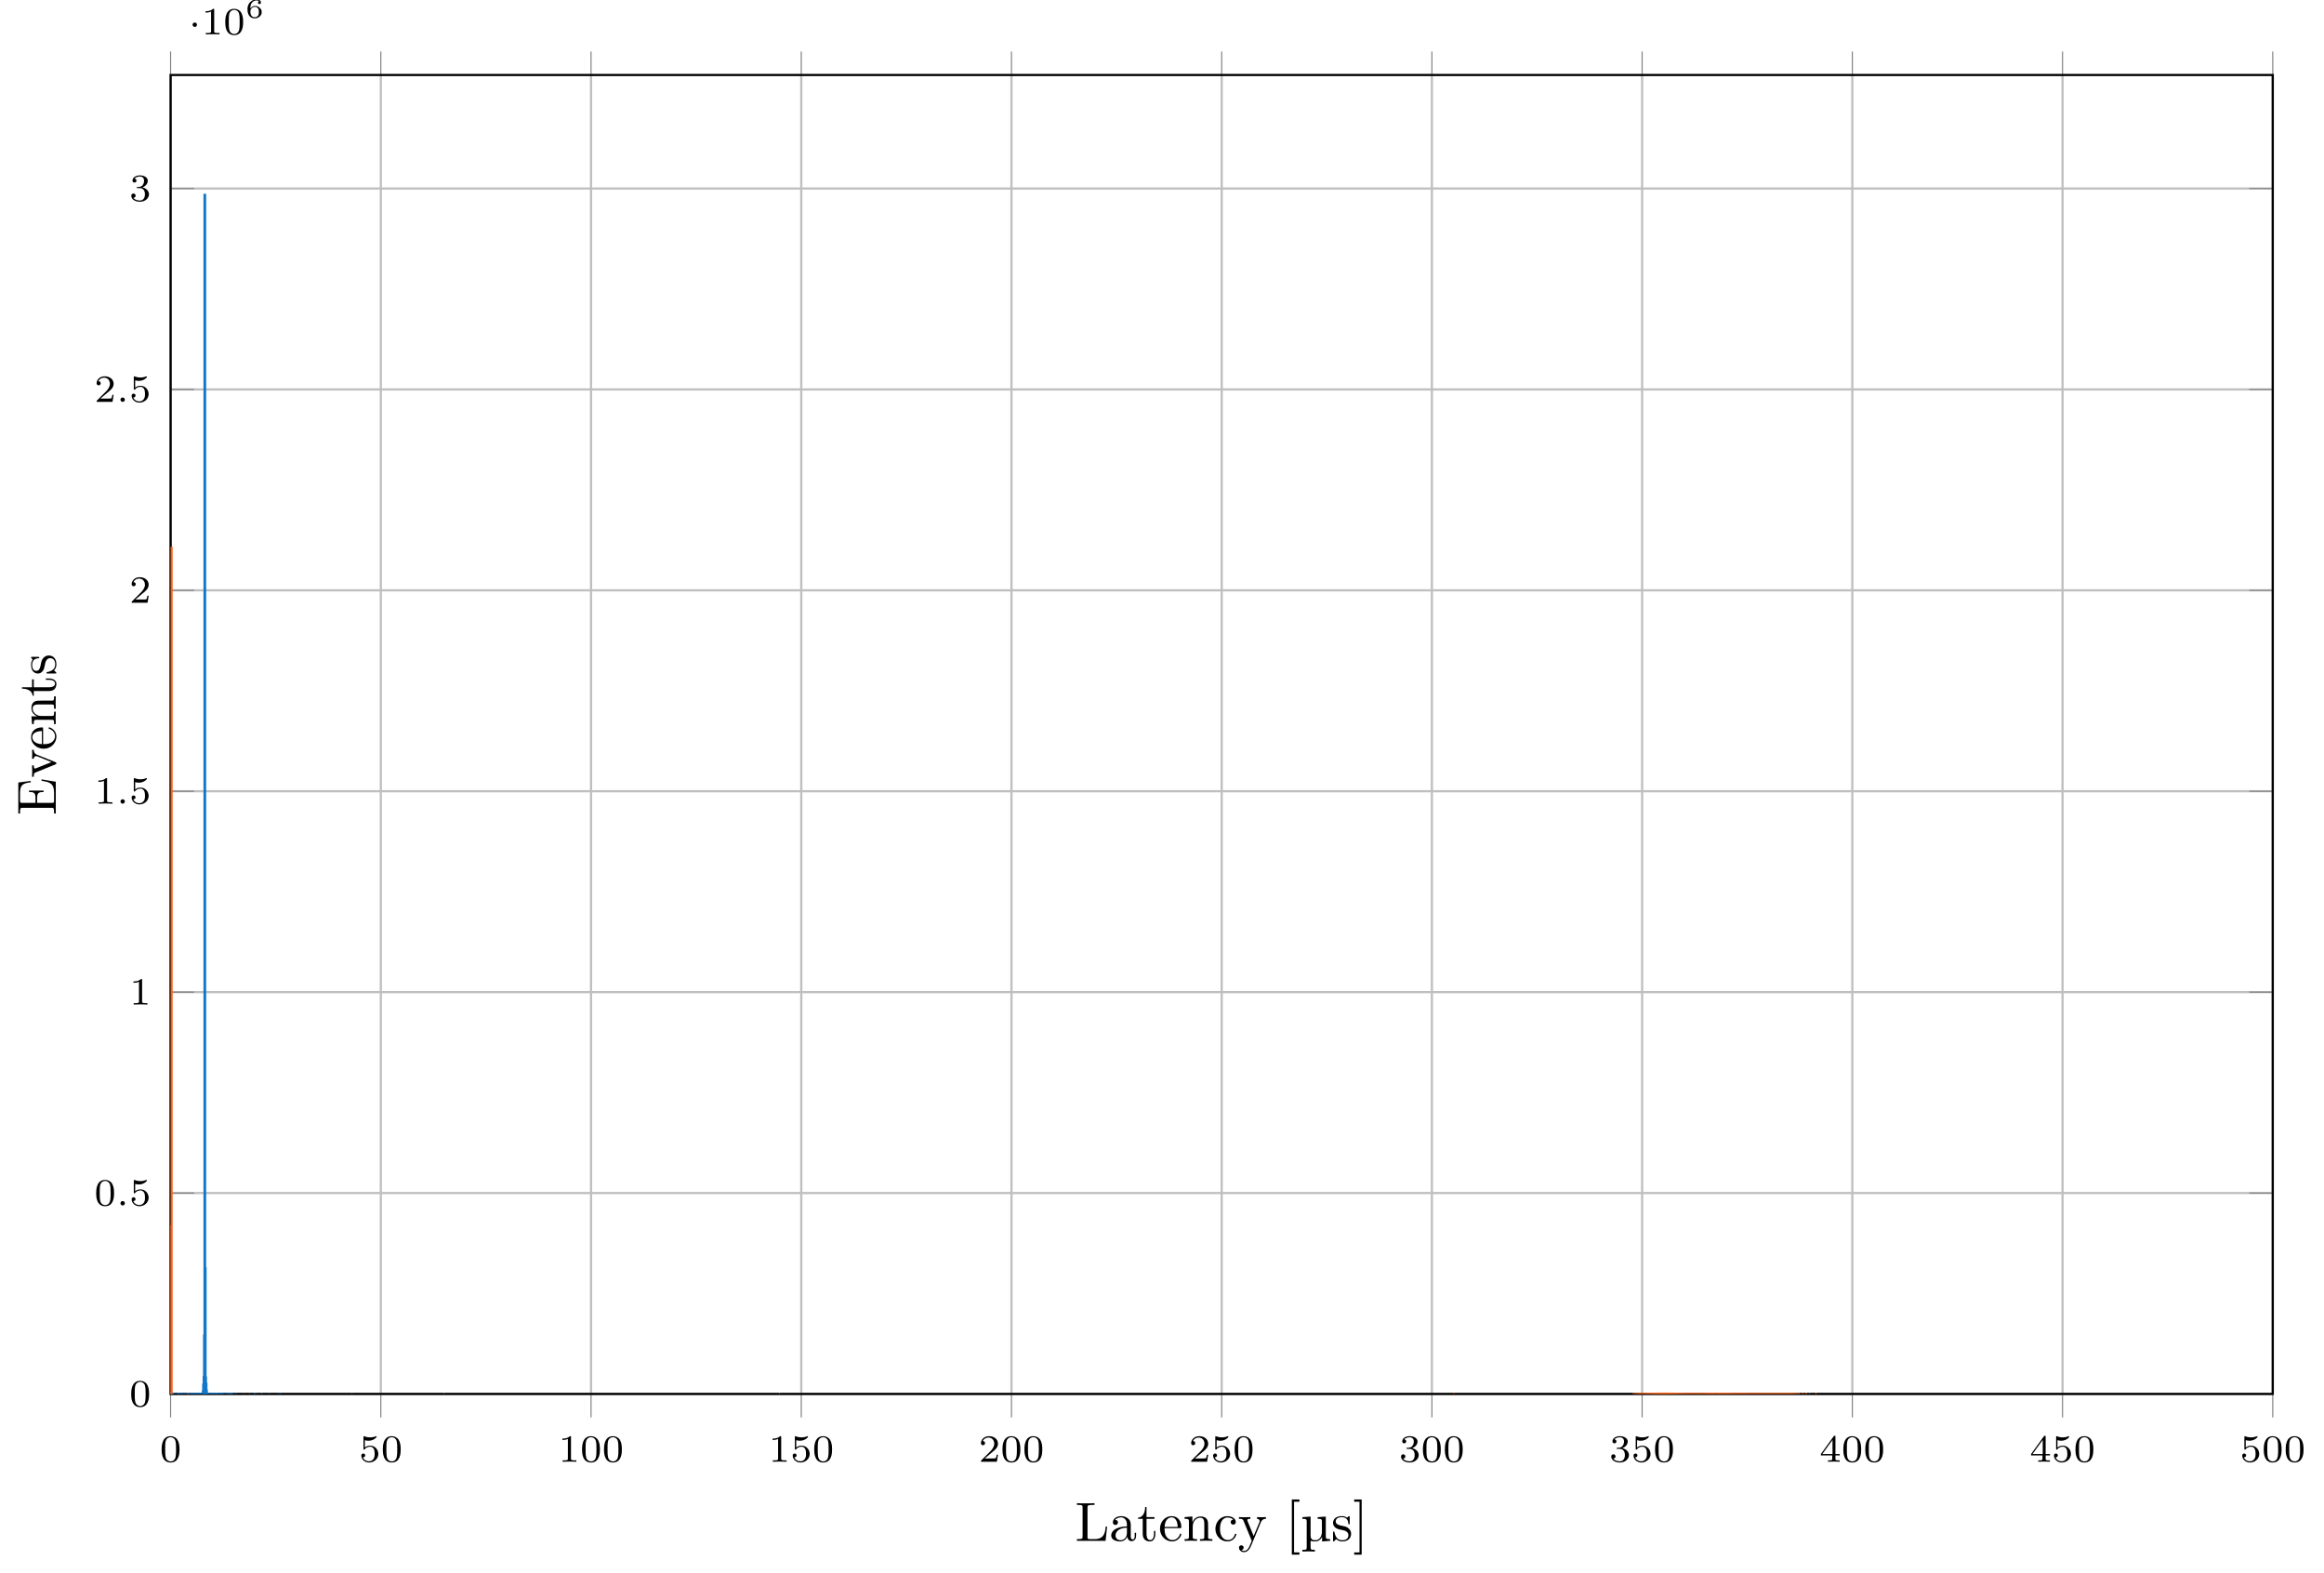 <?xml version="1.0" encoding="UTF-8"?>
<svg xmlns="http://www.w3.org/2000/svg" xmlns:xlink="http://www.w3.org/1999/xlink" width="420.515pt" height="284.596pt" viewBox="0 0 420.515 284.596" version="1.1">
<defs>
<g>
<symbol overflow="visible" id="glyph0-0">
<path style="stroke:none;" d=""/>
</symbol>
<symbol overflow="visible" id="glyph0-1">
<path style="stroke:none;" d="M 3.594 -2.219 C 3.594 -2.984 3.5 -3.547 3.188 -4.031 C 2.969 -4.344 2.531 -4.625 1.984 -4.625 C 0.359 -4.625 0.359 -2.719 0.359 -2.219 C 0.359 -1.719 0.359 0.141 1.984 0.141 C 3.594 0.141 3.594 -1.719 3.594 -2.219 Z M 1.984 -0.062 C 1.656 -0.062 1.234 -0.25 1.094 -0.812 C 1 -1.219 1 -1.797 1 -2.312 C 1 -2.828 1 -3.359 1.094 -3.734 C 1.25 -4.281 1.688 -4.438 1.984 -4.438 C 2.359 -4.438 2.719 -4.203 2.844 -3.797 C 2.953 -3.422 2.969 -2.922 2.969 -2.312 C 2.969 -1.797 2.969 -1.281 2.875 -0.844 C 2.734 -0.203 2.266 -0.062 1.984 -0.062 Z M 1.984 -0.062 "/>
</symbol>
<symbol overflow="visible" id="glyph0-2">
<path style="stroke:none;" d="M 1.078 -3.891 C 1.438 -3.797 1.641 -3.797 1.75 -3.797 C 2.672 -3.797 3.219 -4.422 3.219 -4.531 C 3.219 -4.609 3.172 -4.625 3.141 -4.625 C 3.125 -4.625 3.109 -4.625 3.078 -4.609 C 2.906 -4.547 2.547 -4.406 2.031 -4.406 C 1.828 -4.406 1.469 -4.422 1.016 -4.594 C 0.938 -4.625 0.922 -4.625 0.922 -4.625 C 0.828 -4.625 0.828 -4.547 0.828 -4.438 L 0.828 -2.391 C 0.828 -2.266 0.828 -2.188 0.938 -2.188 C 1 -2.188 1.016 -2.188 1.078 -2.281 C 1.375 -2.656 1.812 -2.719 2.047 -2.719 C 2.469 -2.719 2.656 -2.391 2.688 -2.328 C 2.812 -2.094 2.859 -1.828 2.859 -1.422 C 2.859 -1.219 2.859 -0.812 2.641 -0.5 C 2.469 -0.25 2.172 -0.078 1.828 -0.078 C 1.375 -0.078 0.906 -0.328 0.734 -0.797 C 1 -0.781 1.141 -0.953 1.141 -1.141 C 1.141 -1.438 0.875 -1.484 0.781 -1.484 C 0.781 -1.484 0.438 -1.484 0.438 -1.109 C 0.438 -0.484 1.016 0.141 1.844 0.141 C 2.734 0.141 3.516 -0.516 3.516 -1.406 C 3.516 -2.188 2.922 -2.906 2.062 -2.906 C 1.75 -2.906 1.391 -2.844 1.078 -2.578 Z M 1.078 -3.891 "/>
</symbol>
<symbol overflow="visible" id="glyph0-3">
<path style="stroke:none;" d="M 2.328 -4.438 C 2.328 -4.625 2.328 -4.625 2.125 -4.625 C 1.672 -4.188 1.047 -4.188 0.766 -4.188 L 0.766 -3.938 C 0.922 -3.938 1.391 -3.938 1.766 -4.125 L 1.766 -0.578 C 1.766 -0.344 1.766 -0.25 1.078 -0.25 L 0.812 -0.25 L 0.812 0 C 0.938 0 1.797 -0.031 2.047 -0.031 C 2.266 -0.031 3.141 0 3.297 0 L 3.297 -0.25 L 3.031 -0.25 C 2.328 -0.25 2.328 -0.344 2.328 -0.578 Z M 2.328 -4.438 "/>
</symbol>
<symbol overflow="visible" id="glyph0-4">
<path style="stroke:none;" d="M 3.516 -1.266 L 3.281 -1.266 C 3.266 -1.109 3.188 -0.703 3.094 -0.641 C 3.047 -0.594 2.516 -0.594 2.406 -0.594 L 1.125 -0.594 C 1.859 -1.234 2.109 -1.438 2.516 -1.766 C 3.031 -2.172 3.516 -2.609 3.516 -3.266 C 3.516 -4.109 2.781 -4.625 1.891 -4.625 C 1.031 -4.625 0.438 -4.016 0.438 -3.375 C 0.438 -3.031 0.734 -2.984 0.812 -2.984 C 0.969 -2.984 1.172 -3.109 1.172 -3.359 C 1.172 -3.484 1.125 -3.734 0.766 -3.734 C 0.984 -4.219 1.453 -4.375 1.781 -4.375 C 2.484 -4.375 2.844 -3.828 2.844 -3.266 C 2.844 -2.656 2.406 -2.188 2.188 -1.938 L 0.516 -0.266 C 0.438 -0.203 0.438 -0.188 0.438 0 L 3.312 0 Z M 3.516 -1.266 "/>
</symbol>
<symbol overflow="visible" id="glyph0-5">
<path style="stroke:none;" d="M 1.906 -2.328 C 2.453 -2.328 2.844 -1.953 2.844 -1.203 C 2.844 -0.344 2.328 -0.078 1.938 -0.078 C 1.656 -0.078 1.031 -0.156 0.75 -0.578 C 1.078 -0.578 1.156 -0.812 1.156 -0.969 C 1.156 -1.188 0.984 -1.344 0.766 -1.344 C 0.578 -1.344 0.375 -1.219 0.375 -0.938 C 0.375 -0.281 1.094 0.141 1.938 0.141 C 2.906 0.141 3.578 -0.516 3.578 -1.203 C 3.578 -1.75 3.141 -2.297 2.375 -2.453 C 3.094 -2.719 3.359 -3.234 3.359 -3.672 C 3.359 -4.219 2.734 -4.625 1.953 -4.625 C 1.188 -4.625 0.594 -4.25 0.594 -3.688 C 0.594 -3.453 0.75 -3.328 0.953 -3.328 C 1.172 -3.328 1.312 -3.484 1.312 -3.672 C 1.312 -3.875 1.172 -4.031 0.953 -4.047 C 1.203 -4.344 1.672 -4.422 1.938 -4.422 C 2.25 -4.422 2.688 -4.266 2.688 -3.672 C 2.688 -3.375 2.594 -3.047 2.406 -2.844 C 2.188 -2.578 1.984 -2.562 1.641 -2.531 C 1.469 -2.516 1.453 -2.516 1.422 -2.516 C 1.406 -2.516 1.344 -2.5 1.344 -2.422 C 1.344 -2.328 1.406 -2.328 1.531 -2.328 Z M 1.906 -2.328 "/>
</symbol>
<symbol overflow="visible" id="glyph0-6">
<path style="stroke:none;" d="M 3.688 -1.141 L 3.688 -1.391 L 2.906 -1.391 L 2.906 -4.5 C 2.906 -4.641 2.906 -4.703 2.766 -4.703 C 2.672 -4.703 2.641 -4.703 2.578 -4.594 L 0.266 -1.391 L 0.266 -1.141 L 2.328 -1.141 L 2.328 -0.578 C 2.328 -0.328 2.328 -0.25 1.75 -0.25 L 1.562 -0.25 L 1.562 0 C 1.922 -0.016 2.359 -0.031 2.609 -0.031 C 2.875 -0.031 3.312 -0.016 3.672 0 L 3.672 -0.25 L 3.484 -0.25 C 2.906 -0.25 2.906 -0.328 2.906 -0.578 L 2.906 -1.141 Z M 2.375 -3.938 L 2.375 -1.391 L 0.531 -1.391 Z M 2.375 -3.938 "/>
</symbol>
<symbol overflow="visible" id="glyph1-0">
<path style="stroke:none;" d=""/>
</symbol>
<symbol overflow="visible" id="glyph1-1">
<path style="stroke:none;" d="M 1.578 -0.391 C 1.578 -0.641 1.375 -0.797 1.188 -0.797 C 0.953 -0.797 0.781 -0.609 0.781 -0.406 C 0.781 -0.156 0.984 0 1.172 0 C 1.406 0 1.578 -0.188 1.578 -0.391 Z M 1.578 -0.391 "/>
</symbol>
<symbol overflow="visible" id="glyph2-0">
<path style="stroke:none;" d=""/>
</symbol>
<symbol overflow="visible" id="glyph2-1">
<path style="stroke:none;" d="M 1.578 -1.734 C 1.578 -2 1.375 -2.141 1.188 -2.141 C 0.953 -2.141 0.781 -1.953 0.781 -1.75 C 0.781 -1.5 0.984 -1.344 1.172 -1.344 C 1.406 -1.344 1.578 -1.531 1.578 -1.734 Z M 1.578 -1.734 "/>
</symbol>
<symbol overflow="visible" id="glyph3-0">
<path style="stroke:none;" d=""/>
</symbol>
<symbol overflow="visible" id="glyph3-1">
<path style="stroke:none;" d="M 0.922 -1.641 C 0.938 -1.859 0.938 -2.266 1.109 -2.578 C 1.266 -2.844 1.578 -3.125 2.047 -3.125 C 2.141 -3.125 2.375 -3.125 2.516 -3 C 2.438 -2.984 2.312 -2.906 2.312 -2.734 C 2.312 -2.578 2.422 -2.469 2.578 -2.469 C 2.656 -2.469 2.844 -2.516 2.844 -2.75 C 2.844 -3.016 2.641 -3.312 2.047 -3.312 C 1.188 -3.312 0.406 -2.609 0.406 -1.578 C 0.406 -0.391 0.984 0.109 1.703 0.109 C 2.203 0.109 2.438 -0.078 2.609 -0.219 C 2.922 -0.484 2.984 -0.766 2.984 -1.016 C 2.984 -1.328 2.891 -1.562 2.625 -1.797 C 2.406 -2 2.188 -2.141 1.75 -2.141 C 1.453 -2.141 1.141 -2 0.922 -1.641 Z M 1.703 -0.094 C 0.938 -0.094 0.938 -0.922 0.938 -1.125 C 0.938 -1.516 1.219 -1.969 1.734 -1.969 C 2 -1.969 2.156 -1.906 2.312 -1.703 C 2.453 -1.516 2.469 -1.312 2.469 -1.031 C 2.469 -0.734 2.469 -0.547 2.297 -0.344 C 2.156 -0.188 1.984 -0.094 1.703 -0.094 Z M 1.703 -0.094 "/>
</symbol>
<symbol overflow="visible" id="glyph4-0">
<path style="stroke:none;" d=""/>
</symbol>
<symbol overflow="visible" id="glyph4-1">
<path style="stroke:none;" d="M 5.797 -2.578 L 5.547 -2.578 C 5.438 -1.562 5.297 -0.312 3.547 -0.312 L 2.734 -0.312 C 2.266 -0.312 2.25 -0.375 2.25 -0.703 L 2.25 -6.016 C 2.25 -6.359 2.25 -6.5 3.188 -6.5 L 3.516 -6.5 L 3.516 -6.812 C 3.156 -6.781 2.25 -6.781 1.844 -6.781 C 1.453 -6.781 0.672 -6.781 0.328 -6.812 L 0.328 -6.5 L 0.562 -6.5 C 1.328 -6.5 1.359 -6.391 1.359 -6.031 L 1.359 -0.781 C 1.359 -0.422 1.328 -0.312 0.562 -0.312 L 0.328 -0.312 L 0.328 0 L 5.516 0 Z M 5.797 -2.578 "/>
</symbol>
<symbol overflow="visible" id="glyph4-2">
<path style="stroke:none;" d="M 4.812 -0.891 L 4.812 -1.453 L 4.562 -1.453 L 4.562 -0.891 C 4.562 -0.312 4.312 -0.25 4.203 -0.25 C 3.875 -0.25 3.844 -0.703 3.844 -0.75 L 3.844 -2.734 C 3.844 -3.156 3.844 -3.547 3.484 -3.922 C 3.094 -4.312 2.594 -4.469 2.109 -4.469 C 1.297 -4.469 0.609 -4 0.609 -3.344 C 0.609 -3.047 0.812 -2.875 1.062 -2.875 C 1.344 -2.875 1.531 -3.078 1.531 -3.328 C 1.531 -3.453 1.469 -3.781 1.016 -3.781 C 1.281 -4.141 1.781 -4.25 2.094 -4.25 C 2.578 -4.25 3.156 -3.859 3.156 -2.969 L 3.156 -2.609 C 2.641 -2.578 1.938 -2.547 1.312 -2.25 C 0.562 -1.906 0.312 -1.391 0.312 -0.953 C 0.312 -0.141 1.281 0.109 1.906 0.109 C 2.578 0.109 3.031 -0.297 3.219 -0.75 C 3.266 -0.359 3.531 0.062 4 0.062 C 4.203 0.062 4.812 -0.078 4.812 -0.891 Z M 3.156 -1.391 C 3.156 -0.453 2.438 -0.109 1.984 -0.109 C 1.5 -0.109 1.094 -0.453 1.094 -0.953 C 1.094 -1.5 1.5 -2.328 3.156 -2.391 Z M 3.156 -1.391 "/>
</symbol>
<symbol overflow="visible" id="glyph4-3">
<path style="stroke:none;" d="M 3.312 -1.234 L 3.312 -1.797 L 3.062 -1.797 L 3.062 -1.25 C 3.062 -0.516 2.766 -0.141 2.391 -0.141 C 1.719 -0.141 1.719 -1.047 1.719 -1.219 L 1.719 -3.984 L 3.156 -3.984 L 3.156 -4.297 L 1.719 -4.297 L 1.719 -6.125 L 1.469 -6.125 C 1.469 -5.312 1.172 -4.25 0.188 -4.203 L 0.188 -3.984 L 1.031 -3.984 L 1.031 -1.234 C 1.031 -0.016 1.969 0.109 2.328 0.109 C 3.031 0.109 3.312 -0.594 3.312 -1.234 Z M 3.312 -1.234 "/>
</symbol>
<symbol overflow="visible" id="glyph4-4">
<path style="stroke:none;" d="M 4.141 -1.188 C 4.141 -1.281 4.062 -1.312 4 -1.312 C 3.922 -1.312 3.891 -1.25 3.875 -1.172 C 3.531 -0.141 2.625 -0.141 2.531 -0.141 C 2.031 -0.141 1.641 -0.438 1.406 -0.812 C 1.109 -1.281 1.109 -1.938 1.109 -2.297 L 3.891 -2.297 C 4.109 -2.297 4.141 -2.297 4.141 -2.516 C 4.141 -3.5 3.594 -4.469 2.359 -4.469 C 1.203 -4.469 0.281 -3.438 0.281 -2.188 C 0.281 -0.859 1.328 0.109 2.469 0.109 C 3.688 0.109 4.141 -1 4.141 -1.188 Z M 3.484 -2.516 L 1.109 -2.516 C 1.172 -4 2.016 -4.25 2.359 -4.25 C 3.375 -4.25 3.484 -2.906 3.484 -2.516 Z M 3.484 -2.516 "/>
</symbol>
<symbol overflow="visible" id="glyph4-5">
<path style="stroke:none;" d="M 5.328 0 L 5.328 -0.312 C 4.812 -0.312 4.562 -0.312 4.562 -0.609 L 4.562 -2.516 C 4.562 -3.375 4.562 -3.672 4.25 -4.031 C 4.109 -4.203 3.781 -4.406 3.203 -4.406 C 2.469 -4.406 2 -3.984 1.719 -3.359 L 1.719 -4.406 L 0.312 -4.297 L 0.312 -3.984 C 1.016 -3.984 1.094 -3.922 1.094 -3.422 L 1.094 -0.75 C 1.094 -0.312 0.984 -0.312 0.312 -0.312 L 0.312 0 L 1.453 -0.031 L 2.562 0 L 2.562 -0.312 C 1.891 -0.312 1.781 -0.312 1.781 -0.75 L 1.781 -2.594 C 1.781 -3.625 2.5 -4.188 3.125 -4.188 C 3.766 -4.188 3.875 -3.656 3.875 -3.078 L 3.875 -0.75 C 3.875 -0.312 3.766 -0.312 3.094 -0.312 L 3.094 0 L 4.219 -0.031 Z M 5.328 0 "/>
</symbol>
<symbol overflow="visible" id="glyph4-6">
<path style="stroke:none;" d="M 4.141 -1.188 C 4.141 -1.281 4.031 -1.281 4 -1.281 C 3.922 -1.281 3.891 -1.25 3.875 -1.188 C 3.594 -0.266 2.938 -0.141 2.578 -0.141 C 2.047 -0.141 1.172 -0.562 1.172 -2.172 C 1.172 -3.797 1.984 -4.219 2.516 -4.219 C 2.609 -4.219 3.234 -4.203 3.578 -3.844 C 3.172 -3.812 3.109 -3.516 3.109 -3.391 C 3.109 -3.125 3.297 -2.938 3.562 -2.938 C 3.828 -2.938 4.031 -3.094 4.031 -3.406 C 4.031 -4.078 3.266 -4.469 2.5 -4.469 C 1.25 -4.469 0.344 -3.391 0.344 -2.156 C 0.344 -0.875 1.328 0.109 2.484 0.109 C 3.812 0.109 4.141 -1.094 4.141 -1.188 Z M 4.141 -1.188 "/>
</symbol>
<symbol overflow="visible" id="glyph4-7">
<path style="stroke:none;" d="M 5.062 -3.984 L 5.062 -4.297 C 4.828 -4.281 4.547 -4.266 4.312 -4.266 L 3.453 -4.297 L 3.453 -3.984 C 3.766 -3.984 3.922 -3.812 3.922 -3.562 C 3.922 -3.453 3.906 -3.438 3.859 -3.312 L 2.844 -0.875 L 1.75 -3.547 C 1.703 -3.656 1.688 -3.688 1.688 -3.734 C 1.688 -3.984 2.047 -3.984 2.25 -3.984 L 2.25 -4.297 L 1.156 -4.266 C 0.891 -4.266 0.484 -4.281 0.188 -4.297 L 0.188 -3.984 C 0.672 -3.984 0.859 -3.984 1 -3.641 L 2.5 0 L 2.25 0.594 C 2.031 1.141 1.75 1.828 1.109 1.828 C 1.062 1.828 0.828 1.828 0.641 1.641 C 0.953 1.609 1.031 1.391 1.031 1.219 C 1.031 0.969 0.844 0.812 0.609 0.812 C 0.406 0.812 0.188 0.938 0.188 1.234 C 0.188 1.688 0.609 2.047 1.109 2.047 C 1.734 2.047 2.141 1.469 2.375 0.906 L 4.141 -3.344 C 4.391 -3.984 4.906 -3.984 5.062 -3.984 Z M 5.062 -3.984 "/>
</symbol>
<symbol overflow="visible" id="glyph4-8">
<path style="stroke:none;" d="M 2.547 2.5 L 2.547 2.094 L 1.578 2.094 L 1.578 -7.078 L 2.547 -7.078 L 2.547 -7.484 L 1.172 -7.484 L 1.172 2.5 Z M 2.547 2.5 "/>
</symbol>
<symbol overflow="visible" id="glyph4-9">
<path style="stroke:none;" d="M 1.578 2.5 L 1.578 -7.484 L 0.219 -7.484 L 0.219 -7.078 L 1.188 -7.078 L 1.188 2.094 L 0.219 2.094 L 0.219 2.5 Z M 1.578 2.5 "/>
</symbol>
<symbol overflow="visible" id="glyph5-0">
<path style="stroke:none;" d=""/>
</symbol>
<symbol overflow="visible" id="glyph5-1">
<path style="stroke:none;" d="M 5.328 0 L 5.328 -0.312 C 4.609 -0.312 4.547 -0.375 4.547 -0.891 L 4.547 -4.391 L 3.078 -4.281 L 3.078 -3.984 C 3.781 -3.984 3.844 -3.906 3.844 -3.406 L 3.844 -1.672 C 3.844 -0.781 3.391 -0.109 2.656 -0.109 C 1.828 -0.109 1.797 -0.594 1.797 -1.109 L 1.797 -4.391 L 0.312 -4.281 L 0.312 -3.984 C 1.031 -3.984 1.094 -3.906 1.094 -3.406 L 1.094 1.156 C 1.094 1.625 1 1.625 0.312 1.625 L 0.312 1.938 L 1.453 1.906 L 2.578 1.938 L 2.578 1.625 C 1.891 1.625 1.797 1.625 1.797 1.156 L 1.797 -0.016 C 1.938 0.047 2.219 0.109 2.609 0.109 C 3.156 0.109 3.594 -0.156 3.875 -0.75 L 3.875 0.109 Z M 5.328 0 "/>
</symbol>
<symbol overflow="visible" id="glyph6-0">
<path style="stroke:none;" d=""/>
</symbol>
<symbol overflow="visible" id="glyph6-1">
<path style="stroke:none;" d="M 2.078 -1.938 C 2.297 -1.891 3.109 -1.734 3.109 -1.016 C 3.109 -0.516 2.766 -0.109 1.984 -0.109 C 1.141 -0.109 0.781 -0.672 0.594 -1.531 C 0.562 -1.656 0.562 -1.688 0.453 -1.688 C 0.328 -1.688 0.328 -1.625 0.328 -1.453 L 0.328 -0.125 C 0.328 0.047 0.328 0.109 0.438 0.109 C 0.484 0.109 0.5 0.094 0.688 -0.094 C 0.703 -0.109 0.703 -0.125 0.891 -0.312 C 1.328 0.094 1.781 0.109 1.984 0.109 C 3.125 0.109 3.594 -0.562 3.594 -1.281 C 3.594 -1.797 3.297 -2.109 3.172 -2.219 C 2.844 -2.547 2.453 -2.625 2.031 -2.703 C 1.469 -2.812 0.812 -2.938 0.812 -3.516 C 0.812 -3.875 1.062 -4.281 1.922 -4.281 C 3.016 -4.281 3.078 -3.375 3.094 -3.078 C 3.094 -2.984 3.188 -2.984 3.203 -2.984 C 3.344 -2.984 3.344 -3.031 3.344 -3.219 L 3.344 -4.234 C 3.344 -4.391 3.344 -4.469 3.234 -4.469 C 3.188 -4.469 3.156 -4.469 3.031 -4.344 C 3 -4.312 2.906 -4.219 2.859 -4.188 C 2.484 -4.469 2.078 -4.469 1.922 -4.469 C 0.703 -4.469 0.328 -3.797 0.328 -3.234 C 0.328 -2.891 0.484 -2.609 0.75 -2.391 C 1.078 -2.141 1.359 -2.078 2.078 -1.938 Z M 2.078 -1.938 "/>
</symbol>
<symbol overflow="visible" id="glyph7-0">
<path style="stroke:none;" d=""/>
</symbol>
<symbol overflow="visible" id="glyph7-1">
<path style="stroke:none;" d="M -2.578 -6.5 L -2.578 -6.25 C -1.031 -6 -0.312 -5.766 -0.312 -4.062 L -0.312 -2.734 C -0.312 -2.266 -0.375 -2.25 -0.703 -2.25 L -3.375 -2.25 L -3.375 -3.141 C -3.375 -4.109 -3.047 -4.219 -2.203 -4.219 L -2.203 -4.469 L -4.844 -4.469 L -4.844 -4.219 C -3.984 -4.219 -3.672 -4.109 -3.672 -3.141 L -3.672 -2.25 L -6.078 -2.25 C -6.406 -2.25 -6.469 -2.266 -6.469 -2.734 L -6.469 -4.016 C -6.469 -5.547 -5.922 -5.812 -4.531 -5.969 L -4.531 -6.219 L -6.781 -5.938 L -6.781 -0.328 L -6.469 -0.328 L -6.469 -0.562 C -6.469 -1.328 -6.359 -1.359 -6 -1.359 L -0.781 -1.359 C -0.422 -1.359 -0.312 -1.328 -0.312 -0.562 L -0.312 -0.328 L 0 -0.328 L 0 -6.078 Z M -2.578 -6.5 "/>
</symbol>
<symbol overflow="visible" id="glyph7-2">
<path style="stroke:none;" d="M -3.984 -5.062 L -4.297 -5.062 C -4.281 -4.828 -4.266 -4.547 -4.266 -4.312 L -4.297 -3.453 L -3.984 -3.453 C -3.984 -3.812 -3.75 -3.922 -3.562 -3.922 C -3.469 -3.922 -3.422 -3.906 -3.312 -3.875 L -0.781 -2.844 L -3.562 -1.734 C -3.688 -1.672 -3.734 -1.672 -3.734 -1.672 C -3.984 -1.672 -3.984 -2.062 -3.984 -2.25 L -4.297 -2.25 L -4.266 -1.156 C -4.266 -0.891 -4.281 -0.484 -4.297 -0.188 L -3.984 -0.188 C -3.984 -0.812 -3.922 -0.859 -3.625 -0.984 L -0.078 -2.422 C 0.062 -2.484 0.109 -2.5 0.109 -2.625 C 0.109 -2.766 0.016 -2.797 -0.078 -2.844 L -3.312 -4.141 C -3.547 -4.234 -3.984 -4.406 -3.984 -5.062 Z M -3.984 -5.062 "/>
</symbol>
<symbol overflow="visible" id="glyph7-3">
<path style="stroke:none;" d="M -1.188 -4.141 C -1.281 -4.141 -1.312 -4.062 -1.312 -4 C -1.312 -3.922 -1.25 -3.891 -1.172 -3.875 C -0.141 -3.531 -0.141 -2.625 -0.141 -2.531 C -0.141 -2.031 -0.438 -1.641 -0.812 -1.406 C -1.281 -1.109 -1.938 -1.109 -2.297 -1.109 L -2.297 -3.891 C -2.297 -4.109 -2.297 -4.141 -2.516 -4.141 C -3.5 -4.141 -4.469 -3.594 -4.469 -2.359 C -4.469 -1.203 -3.438 -0.281 -2.188 -0.281 C -0.859 -0.281 0.109 -1.328 0.109 -2.469 C 0.109 -3.688 -1 -4.141 -1.188 -4.141 Z M -2.516 -3.484 L -2.516 -1.109 C -4 -1.172 -4.25 -2.016 -4.25 -2.359 C -4.25 -3.375 -2.906 -3.484 -2.516 -3.484 Z M -2.516 -3.484 "/>
</symbol>
<symbol overflow="visible" id="glyph7-4">
<path style="stroke:none;" d="M 0 -5.328 L -0.312 -5.328 C -0.312 -4.812 -0.312 -4.562 -0.609 -4.562 L -2.516 -4.562 C -3.375 -4.562 -3.672 -4.562 -4.031 -4.25 C -4.203 -4.109 -4.406 -3.781 -4.406 -3.203 C -4.406 -2.469 -3.984 -2 -3.359 -1.719 L -4.406 -1.719 L -4.297 -0.312 L -3.984 -0.312 C -3.984 -1.016 -3.922 -1.094 -3.422 -1.094 L -0.75 -1.094 C -0.312 -1.094 -0.312 -0.984 -0.312 -0.312 L 0 -0.312 L -0.031 -1.453 L 0 -2.562 L -0.312 -2.562 C -0.312 -1.891 -0.312 -1.781 -0.75 -1.781 L -2.594 -1.781 C -3.625 -1.781 -4.188 -2.5 -4.188 -3.125 C -4.188 -3.766 -3.656 -3.875 -3.078 -3.875 L -0.75 -3.875 C -0.312 -3.875 -0.312 -3.766 -0.312 -3.094 L 0 -3.094 L -0.031 -4.219 Z M 0 -5.328 "/>
</symbol>
<symbol overflow="visible" id="glyph7-5">
<path style="stroke:none;" d="M -1.234 -3.312 L -1.797 -3.312 L -1.797 -3.062 L -1.25 -3.062 C -0.516 -3.062 -0.141 -2.766 -0.141 -2.391 C -0.141 -1.719 -1.047 -1.719 -1.219 -1.719 L -3.984 -1.719 L -3.984 -3.156 L -4.297 -3.156 L -4.297 -1.719 L -6.125 -1.719 L -6.125 -1.469 C -5.312 -1.469 -4.25 -1.172 -4.203 -0.188 L -3.984 -0.188 L -3.984 -1.031 L -1.234 -1.031 C -0.016 -1.031 0.109 -1.969 0.109 -2.328 C 0.109 -3.031 -0.594 -3.312 -1.234 -3.312 Z M -1.234 -3.312 "/>
</symbol>
<symbol overflow="visible" id="glyph7-6">
<path style="stroke:none;" d="M -1.281 -3.594 C -1.797 -3.594 -2.109 -3.297 -2.219 -3.172 C -2.547 -2.844 -2.625 -2.453 -2.703 -2.031 C -2.812 -1.469 -2.938 -0.812 -3.516 -0.812 C -3.875 -0.812 -4.281 -1.062 -4.281 -1.922 C -4.281 -3.016 -3.375 -3.078 -3.078 -3.094 C -2.984 -3.094 -2.984 -3.203 -2.984 -3.203 C -2.984 -3.344 -3.031 -3.344 -3.219 -3.344 L -4.234 -3.344 C -4.391 -3.344 -4.469 -3.344 -4.469 -3.234 C -4.469 -3.188 -4.469 -3.156 -4.344 -3.031 C -4.312 -3 -4.219 -2.906 -4.188 -2.859 C -4.469 -2.484 -4.469 -2.078 -4.469 -1.922 C -4.469 -0.703 -3.797 -0.328 -3.234 -0.328 C -2.891 -0.328 -2.609 -0.484 -2.391 -0.75 C -2.141 -1.078 -2.078 -1.359 -1.938 -2.078 C -1.891 -2.297 -1.734 -3.109 -1.016 -3.109 C -0.516 -3.109 -0.109 -2.766 -0.109 -1.984 C -0.109 -1.141 -0.672 -0.781 -1.531 -0.594 C -1.656 -0.562 -1.688 -0.562 -1.688 -0.453 C -1.688 -0.328 -1.625 -0.328 -1.453 -0.328 L -0.125 -0.328 C 0.047 -0.328 0.109 -0.328 0.109 -0.438 C 0.109 -0.484 0.094 -0.5 -0.094 -0.688 C -0.109 -0.703 -0.125 -0.703 -0.312 -0.891 C 0.094 -1.328 0.109 -1.781 0.109 -1.984 C 0.109 -3.125 -0.562 -3.594 -1.281 -3.594 Z M -1.281 -3.594 "/>
</symbol>
</g>
<clipPath id="clip1">
  <path d="M 30.871 35 L 64 35 L 64 252.207 L 30.871 252.207 Z M 30.871 35 "/>
</clipPath>
<clipPath id="clip2">
  <path d="M 30.871 99 L 329 99 L 329 252.207 L 30.871 252.207 Z M 30.871 99 "/>
</clipPath>
<clipPath id="clip3">
  <path d="M 30.871 98 L 329 98 L 329 252.207 L 30.871 252.207 Z M 30.871 98 "/>
</clipPath>
</defs>
<g id="surface1">
<path style="fill:none;stroke-width:0.399;stroke-linecap:butt;stroke-linejoin:miter;stroke:rgb(75%,75%,75%);stroke-opacity:1;stroke-miterlimit:10;" d="M -0.002 -0 L -0.002 238.637 M 38.037 -0 L 38.037 238.637 M 76.072 -0 L 76.072 238.637 M 114.111 -0 L 114.111 238.637 M 152.147 -0 L 152.147 238.637 M 190.186 -0 L 190.186 238.637 M 228.221 -0 L 228.221 238.637 M 266.26 -0 L 266.26 238.637 M 304.295 -0 L 304.295 238.637 M 342.33 -0 L 342.33 238.637 M 380.369 -0 L 380.369 238.637 " transform="matrix(1,0,0,-1,30.873,252.207)"/>
<path style="fill:none;stroke-width:0.399;stroke-linecap:butt;stroke-linejoin:miter;stroke:rgb(75%,75%,75%);stroke-opacity:1;stroke-miterlimit:10;" d="M -0.002 -0 L 380.369 -0 M -0.002 36.348 L 380.369 36.348 M -0.002 72.699 L 380.369 72.699 M -0.002 109.047 L 380.369 109.047 M -0.002 145.398 L 380.369 145.398 M -0.002 181.746 L 380.369 181.746 M -0.002 218.098 L 380.369 218.098 " transform="matrix(1,0,0,-1,30.873,252.207)"/>
<path style="fill:none;stroke-width:0.199;stroke-linecap:butt;stroke-linejoin:miter;stroke:rgb(50%,50%,50%);stroke-opacity:1;stroke-miterlimit:10;" d="M -0.002 -4.254 L -0.002 -0 M 38.037 -4.254 L 38.037 -0 M 76.072 -4.254 L 76.072 -0 M 114.111 -4.254 L 114.111 -0 M 152.147 -4.254 L 152.147 -0 M 190.186 -4.254 L 190.186 -0 M 228.221 -4.254 L 228.221 -0 M 266.26 -4.254 L 266.26 -0 M 304.295 -4.254 L 304.295 -0 M 342.33 -4.254 L 342.33 -0 M 380.369 -4.254 L 380.369 -0 M -0.002 242.887 L -0.002 238.637 M 38.037 242.887 L 38.037 238.637 M 76.072 242.887 L 76.072 238.637 M 114.111 242.887 L 114.111 238.637 M 152.147 242.887 L 152.147 238.637 M 190.186 242.887 L 190.186 238.637 M 228.221 242.887 L 228.221 238.637 M 266.26 242.887 L 266.26 238.637 M 304.295 242.887 L 304.295 238.637 M 342.33 242.887 L 342.33 238.637 M 380.369 242.887 L 380.369 238.637 " transform="matrix(1,0,0,-1,30.873,252.207)"/>
<path style="fill:none;stroke-width:0.199;stroke-linecap:butt;stroke-linejoin:miter;stroke:rgb(50%,50%,50%);stroke-opacity:1;stroke-miterlimit:10;" d="M -0.002 -0 L 4.252 -0 M -0.002 36.348 L 4.252 36.348 M -0.002 72.699 L 4.252 72.699 M -0.002 109.047 L 4.252 109.047 M -0.002 145.398 L 4.252 145.398 M -0.002 181.746 L 4.252 181.746 M -0.002 218.098 L 4.252 218.098 M 380.369 -0 L 376.115 -0 M 380.369 36.348 L 376.115 36.348 M 380.369 72.699 L 376.115 72.699 M 380.369 109.047 L 376.115 109.047 M 380.369 145.398 L 376.115 145.398 M 380.369 181.746 L 376.115 181.746 M 380.369 218.098 L 376.115 218.098 " transform="matrix(1,0,0,-1,30.873,252.207)"/>
<path style="fill:none;stroke-width:0.399;stroke-linecap:butt;stroke-linejoin:miter;stroke:rgb(0%,0%,0%);stroke-opacity:1;stroke-miterlimit:10;" d="M -0.002 -0 L -0.002 238.637 L 380.369 238.637 L 380.369 -0 Z M -0.002 -0 " transform="matrix(1,0,0,-1,30.873,252.207)"/>
<g style="fill:rgb(0%,0%,0%);fill-opacity:1;">
  <use xlink:href="#glyph0-1" x="28.888" y="264.473"/>
</g>
<g style="fill:rgb(0%,0%,0%);fill-opacity:1;">
  <use xlink:href="#glyph0-2" x="64.939" y="264.473"/>
  <use xlink:href="#glyph0-1" x="68.91" y="264.473"/>
</g>
<g style="fill:rgb(0%,0%,0%);fill-opacity:1;">
  <use xlink:href="#glyph0-3" x="100.989" y="264.473"/>
  <use xlink:href="#glyph0-1" x="104.96" y="264.473"/>
  <use xlink:href="#glyph0-1" x="108.931" y="264.473"/>
</g>
<g style="fill:rgb(0%,0%,0%);fill-opacity:1;">
  <use xlink:href="#glyph0-3" x="139.026" y="264.473"/>
  <use xlink:href="#glyph0-2" x="142.997" y="264.473"/>
  <use xlink:href="#glyph0-1" x="146.968" y="264.473"/>
</g>
<g style="fill:rgb(0%,0%,0%);fill-opacity:1;">
  <use xlink:href="#glyph0-4" x="177.062" y="264.473"/>
  <use xlink:href="#glyph0-1" x="181.033" y="264.473"/>
  <use xlink:href="#glyph0-1" x="185.004" y="264.473"/>
</g>
<g style="fill:rgb(0%,0%,0%);fill-opacity:1;">
  <use xlink:href="#glyph0-4" x="215.098" y="264.473"/>
  <use xlink:href="#glyph0-2" x="219.069" y="264.473"/>
  <use xlink:href="#glyph0-1" x="223.04" y="264.473"/>
</g>
<g style="fill:rgb(0%,0%,0%);fill-opacity:1;">
  <use xlink:href="#glyph0-5" x="253.135" y="264.473"/>
  <use xlink:href="#glyph0-1" x="257.106" y="264.473"/>
  <use xlink:href="#glyph0-1" x="261.077" y="264.473"/>
</g>
<g style="fill:rgb(0%,0%,0%);fill-opacity:1;">
  <use xlink:href="#glyph0-5" x="291.171" y="264.473"/>
  <use xlink:href="#glyph0-2" x="295.142" y="264.473"/>
  <use xlink:href="#glyph0-1" x="299.113" y="264.473"/>
</g>
<g style="fill:rgb(0%,0%,0%);fill-opacity:1;">
  <use xlink:href="#glyph0-6" x="329.208" y="264.473"/>
  <use xlink:href="#glyph0-1" x="333.179" y="264.473"/>
  <use xlink:href="#glyph0-1" x="337.15" y="264.473"/>
</g>
<g style="fill:rgb(0%,0%,0%);fill-opacity:1;">
  <use xlink:href="#glyph0-6" x="367.244" y="264.473"/>
  <use xlink:href="#glyph0-2" x="371.215" y="264.473"/>
  <use xlink:href="#glyph0-1" x="375.186" y="264.473"/>
</g>
<g style="fill:rgb(0%,0%,0%);fill-opacity:1;">
  <use xlink:href="#glyph0-2" x="405.28" y="264.473"/>
  <use xlink:href="#glyph0-1" x="409.251" y="264.473"/>
  <use xlink:href="#glyph0-1" x="413.222" y="264.473"/>
</g>
<g style="fill:rgb(0%,0%,0%);fill-opacity:1;">
  <use xlink:href="#glyph0-1" x="23.382" y="254.454"/>
</g>
<g style="fill:rgb(0%,0%,0%);fill-opacity:1;">
  <use xlink:href="#glyph0-1" x="17.045" y="218.105"/>
</g>
<g style="fill:rgb(0%,0%,0%);fill-opacity:1;">
  <use xlink:href="#glyph1-1" x="21.016" y="218.105"/>
</g>
<g style="fill:rgb(0%,0%,0%);fill-opacity:1;">
  <use xlink:href="#glyph0-2" x="23.382" y="218.105"/>
</g>
<g style="fill:rgb(0%,0%,0%);fill-opacity:1;">
  <use xlink:href="#glyph0-3" x="23.382" y="181.756"/>
</g>
<g style="fill:rgb(0%,0%,0%);fill-opacity:1;">
  <use xlink:href="#glyph0-3" x="17.045" y="145.407"/>
</g>
<g style="fill:rgb(0%,0%,0%);fill-opacity:1;">
  <use xlink:href="#glyph1-1" x="21.016" y="145.407"/>
</g>
<g style="fill:rgb(0%,0%,0%);fill-opacity:1;">
  <use xlink:href="#glyph0-2" x="23.382" y="145.407"/>
</g>
<g style="fill:rgb(0%,0%,0%);fill-opacity:1;">
  <use xlink:href="#glyph0-4" x="23.382" y="109.058"/>
</g>
<g style="fill:rgb(0%,0%,0%);fill-opacity:1;">
  <use xlink:href="#glyph0-4" x="17.045" y="72.709"/>
</g>
<g style="fill:rgb(0%,0%,0%);fill-opacity:1;">
  <use xlink:href="#glyph1-1" x="21.016" y="72.709"/>
</g>
<g style="fill:rgb(0%,0%,0%);fill-opacity:1;">
  <use xlink:href="#glyph0-2" x="23.382" y="72.709"/>
</g>
<g style="fill:rgb(0%,0%,0%);fill-opacity:1;">
  <use xlink:href="#glyph0-5" x="23.382" y="36.36"/>
</g>
<g style="fill:rgb(0%,0%,0%);fill-opacity:1;">
  <use xlink:href="#glyph2-1" x="34.061" y="6.217"/>
</g>
<g style="fill:rgb(0%,0%,0%);fill-opacity:1;">
  <use xlink:href="#glyph0-3" x="36.428" y="6.217"/>
  <use xlink:href="#glyph0-1" x="40.399" y="6.217"/>
</g>
<g style="fill:rgb(0%,0%,0%);fill-opacity:1;">
  <use xlink:href="#glyph3-1" x="44.37" y="3.21"/>
</g>
<g clip-path="url(#clip1)" clip-rule="nonzero">
<path style="fill-rule:nonzero;fill:rgb(7.756%,46.933%,78.043%);fill-opacity:1;stroke-width:0.399;stroke-linecap:butt;stroke-linejoin:miter;stroke:rgb(7.756%,46.933%,78.043%);stroke-opacity:1;stroke-miterlimit:10;" d="M -0.1 -0 L -0.002 -0 L -0.002 0.043 L -0.1 0.043 Z M -0.025 -0 L 0.076 -0 L 0.076 0.301 L -0.025 0.301 Z M 0.053 -0 L 0.15 -0 L 0.15 0.07 L 0.053 0.07 Z M 0.127 -0 L 0.229 -0 L 0.229 0.031 L 0.127 0.031 Z M 0.205 -0 L 0.303 -0 L 0.303 0.008 L 0.205 0.008 Z M 0.279 -0 L 0.381 -0 L 0.381 0.004 L 0.279 0.004 Z M 0.357 -0 L 0.455 -0 Z M 0.432 -0 L 0.533 -0 Z M 0.662 -0 L 0.76 -0 Z M 0.736 -0 L 0.838 -0 Z M 1.041 -0 L 1.143 -0 Z M 1.119 -0 L 1.217 -0 Z M 1.272 -0 L 1.369 -0 Z M 1.346 -0 L 1.447 -0 Z M 1.42 -0 L 1.522 -0 Z M 1.498 -0 L 1.596 -0 Z M 1.572 -0 L 1.674 -0 Z M 1.65 -0 L 1.748 -0 Z M 1.803 -0 L 1.9 -0 Z M 1.877 -0 L 1.979 -0 Z M 1.955 -0 L 2.053 -0 Z M 2.029 -0 L 2.131 -0 Z M 2.107 -0 L 2.205 -0 Z M 2.334 -0 L 2.436 -0 Z M 2.486 -0 L 2.588 -0 Z M 2.564 -0 L 2.662 -0 Z M 2.639 -0 L 2.74 -0 Z M 2.865 -0 L 2.967 -0 Z M 2.943 -0 L 3.041 -0 Z M 3.018 -0 L 3.119 -0 Z M 3.096 -0 L 3.193 -0 Z M 3.17 -0 L 3.272 -0 Z M 3.248 -0 L 3.346 -0 Z M 3.322 -0 L 3.424 -0 Z M 3.4 -0 L 3.498 -0 Z M 3.475 -0 L 3.576 -0 Z M 3.553 -0 L 3.65 -0 Z M 3.627 -0 L 3.729 -0 L 3.729 0.004 L 3.627 0.004 Z M 3.705 -0 L 3.803 -0 L 3.803 0.004 L 3.705 0.004 Z M 3.779 -0 L 3.881 -0 L 3.881 0.004 L 3.779 0.004 Z M 3.857 -0 L 3.955 -0 L 3.955 0.008 L 3.857 0.008 Z M 3.932 -0 L 4.033 -0 L 4.033 0.008 L 3.932 0.008 Z M 4.01 -0 L 4.107 -0 L 4.107 0.008 L 4.01 0.008 Z M 4.084 -0 L 4.186 -0 L 4.186 0.004 L 4.084 0.004 Z M 4.162 -0 L 4.26 -0 L 4.26 0.008 L 4.162 0.008 Z M 4.236 -0 L 4.338 -0 L 4.338 0.008 L 4.236 0.008 Z M 4.314 -0 L 4.412 -0 L 4.412 0.008 L 4.314 0.008 Z M 4.389 -0 L 4.486 -0 L 4.486 0.004 L 4.389 0.004 Z M 4.463 -0 L 4.564 -0 L 4.564 0.008 L 4.463 0.008 Z M 4.541 -0 L 4.639 -0 L 4.639 0.008 L 4.541 0.008 Z M 4.615 -0 L 4.717 -0 L 4.717 0.004 L 4.615 0.004 Z M 4.693 -0 L 4.791 -0 L 4.791 0.008 L 4.693 0.008 Z M 4.768 -0 L 4.869 -0 L 4.869 0.008 L 4.768 0.008 Z M 4.846 -0 L 4.943 -0 L 4.943 0.008 L 4.846 0.008 Z M 4.92 -0 L 5.022 -0 L 5.022 0.008 L 4.92 0.008 Z M 4.998 -0 L 5.096 -0 L 5.096 0.004 L 4.998 0.004 Z M 5.072 -0 L 5.174 -0 L 5.174 0.008 L 5.072 0.008 Z M 5.15 -0 L 5.248 -0 L 5.248 0.008 L 5.15 0.008 Z M 5.225 -0 L 5.326 -0 L 5.326 0.008 L 5.225 0.008 Z M 5.303 -0 L 5.4 -0 L 5.4 0.004 L 5.303 0.004 Z M 5.377 -0 L 5.479 -0 L 5.479 0.008 L 5.377 0.008 Z M 5.455 -0 L 5.553 -0 L 5.553 0.008 L 5.455 0.008 Z M 5.529 -0 L 5.631 -0 L 5.631 0.008 L 5.529 0.008 Z M 5.607 -0 L 5.705 -0 L 5.705 0.008 L 5.607 0.008 Z M 5.682 -0 L 5.783 -0 L 5.783 0.008 L 5.682 0.008 Z M 5.76 -0 L 5.857 -0 L 5.857 0.019 L 5.76 0.019 Z M 5.834 -0 L 5.936 -0 L 5.936 0.426 L 5.834 0.426 Z M 5.908 -0 L 6.01 -0 L 6.01 1.68 L 5.908 1.68 Z M 5.986 -0 L 6.084 -0 L 6.084 3.082 L 5.986 3.082 Z M 6.061 -0 L 6.162 -0 L 6.162 10.57 L 6.061 10.57 Z M 6.139 -0 L 6.236 -0 L 6.236 216.941 L 6.139 216.941 Z M 6.213 -0 L 6.314 -0 L 6.314 22.762 L 6.213 22.762 Z M 6.291 -0 L 6.389 -0 L 6.389 2.961 L 6.291 2.961 Z M 6.365 -0 L 6.467 -0 L 6.467 1.852 L 6.365 1.852 Z M 6.443 -0 L 6.541 -0 L 6.541 0.559 L 6.443 0.559 Z M 6.518 -0 L 6.619 -0 L 6.619 0.031 L 6.518 0.031 Z M 6.596 -0 L 6.693 -0 L 6.693 0.012 L 6.596 0.012 Z M 6.67 -0 L 6.772 -0 L 6.772 0.008 L 6.67 0.008 Z M 6.748 -0 L 6.846 -0 L 6.846 0.008 L 6.748 0.008 Z M 6.822 -0 L 6.924 -0 L 6.924 0.008 L 6.822 0.008 Z M 6.9 -0 L 6.998 -0 L 6.998 0.008 L 6.9 0.008 Z M 6.975 -0 L 7.076 -0 L 7.076 0.004 L 6.975 0.004 Z M 7.053 -0 L 7.15 -0 L 7.15 0.008 L 7.053 0.008 Z M 7.127 -0 L 7.229 -0 L 7.229 0.008 L 7.127 0.008 Z M 7.205 -0 L 7.303 -0 L 7.303 0.004 L 7.205 0.004 Z M 7.279 -0 L 7.381 -0 L 7.381 0.004 L 7.279 0.004 Z M 7.357 -0 L 7.455 -0 L 7.455 0.008 L 7.357 0.008 Z M 7.432 -0 L 7.529 -0 L 7.529 0.008 L 7.432 0.008 Z M 7.506 -0 L 7.607 -0 L 7.607 0.008 L 7.506 0.008 Z M 7.584 -0 L 7.682 -0 L 7.682 0.008 L 7.584 0.008 Z M 7.658 -0 L 7.76 -0 L 7.76 0.004 L 7.658 0.004 Z M 7.736 -0 L 7.834 -0 L 7.834 0.008 L 7.736 0.008 Z M 7.811 -0 L 7.912 -0 L 7.912 0.008 L 7.811 0.008 Z M 7.889 -0 L 7.986 -0 L 7.986 0.008 L 7.889 0.008 Z M 7.963 -0 L 8.065 -0 L 8.065 0.008 L 7.963 0.008 Z M 8.041 -0 L 8.139 -0 L 8.139 0.008 L 8.041 0.008 Z M 8.115 -0 L 8.217 -0 L 8.217 0.008 L 8.115 0.008 Z M 8.193 -0 L 8.291 -0 L 8.291 0.008 L 8.193 0.008 Z M 8.268 -0 L 8.369 -0 L 8.369 0.008 L 8.268 0.008 Z M 8.346 -0 L 8.443 -0 L 8.443 0.008 L 8.346 0.008 Z M 8.42 -0 L 8.522 -0 L 8.522 0.008 L 8.42 0.008 Z M 8.498 -0 L 8.596 -0 L 8.596 0.004 L 8.498 0.004 Z M 8.572 -0 L 8.674 -0 L 8.674 0.004 L 8.572 0.004 Z M 8.65 -0 L 8.748 -0 L 8.748 0.004 L 8.65 0.004 Z M 8.725 -0 L 8.826 -0 L 8.826 0.004 L 8.725 0.004 Z M 8.803 -0 L 8.9 -0 Z M 8.877 -0 L 8.979 -0 Z M 8.951 -0 L 9.053 -0 Z M 9.029 -0 L 9.127 -0 Z M 9.104 -0 L 9.205 -0 Z M 9.182 -0 L 9.279 -0 Z M 9.256 -0 L 9.357 -0 Z M 9.334 -0 L 9.432 -0 Z M 9.408 -0 L 9.51 -0 Z M 9.561 -0 L 9.662 -0 Z M 9.713 -0 L 9.815 -0 Z M 9.943 -0 L 10.041 -0 Z M 10.096 -0 L 10.193 -0 Z M 10.17 -0 L 10.272 -0 Z M 10.248 -0 L 10.346 -0 Z M 10.397 -0 L 10.498 -0 Z M 10.475 -0 L 10.572 -0 Z M 10.549 -0 L 10.65 -0 Z M 10.701 -0 L 10.803 -0 Z M 10.779 -0 L 10.877 -0 Z M 10.854 -0 L 10.955 -0 Z M 10.932 -0 L 11.029 -0 Z M 11.006 -0 L 11.107 -0 Z M 11.084 -0 L 11.182 -0 Z M 11.236 -0 L 11.334 -0 Z M 11.615 -0 L 11.717 -0 Z M 11.846 -0 L 11.943 -0 Z M 13.291 -0 L 13.389 -0 Z M 14.201 -0 L 14.303 -0 Z M 15.037 -0 L 15.139 -0 Z M 15.19 -0 L 15.291 -0 Z M 15.42 -0 L 15.518 -0 Z M 16.408 -0 L 16.51 -0 Z M 16.482 -0 L 16.584 -0 Z M 17.779 -0 L 17.877 -0 Z M 19.525 -0 L 19.627 -0 Z M 19.83 -0 L 19.932 -0 Z M 32.764 -0 L 32.865 -0 Z M 32.764 -0 " transform="matrix(1,0,0,-1,30.873,252.207)"/>
</g>
<g clip-path="url(#clip2)" clip-rule="nonzero">
<path style=" stroke:none;fill-rule:nonzero;fill:rgb(95.398%,40.085%,12.253%);fill-opacity:1;" d="M 30.871 252.207 L 30.973 252.207 L 30.973 221.711 L 30.871 221.711 Z M 30.949 252.207 L 31.047 252.207 L 31.047 99.09 L 30.949 99.09 Z M 33.914 252.207 L 34.016 252.207 Z M 80.32 252.207 L 80.422 252.207 Z M 140.949 252.207 L 141.051 252.207 Z M 263.051 252.207 L 263.148 252.207 Z M 295.457 252.207 L 295.559 252.207 Z M 295.609 252.207 L 295.711 252.207 Z M 295.762 252.207 L 295.863 252.207 Z M 295.914 252.207 L 296.012 252.207 Z M 295.988 252.207 L 296.09 252.207 Z M 296.066 252.207 L 296.164 252.207 Z M 296.141 252.207 L 296.242 252.207 Z M 296.293 252.207 L 296.395 252.207 Z M 296.371 252.207 L 296.469 252.207 Z M 296.445 252.207 L 296.547 252.207 Z M 296.523 252.207 L 296.621 252.207 Z M 296.598 252.207 L 296.699 252.207 Z M 296.676 252.207 L 296.773 252.207 Z M 296.75 252.207 L 296.852 252.207 Z M 296.824 252.207 L 296.926 252.207 Z M 296.902 252.207 L 297.004 252.207 L 297.004 252.203 L 296.902 252.203 Z M 296.977 252.207 L 297.078 252.207 L 297.078 252.203 L 296.977 252.203 Z M 297.055 252.207 L 297.156 252.207 L 297.156 252.203 L 297.055 252.203 Z M 297.133 252.207 L 297.23 252.207 L 297.23 252.203 L 297.133 252.203 Z M 297.207 252.207 L 297.305 252.207 L 297.305 252.203 L 297.207 252.203 Z M 297.285 252.207 L 297.383 252.207 L 297.383 252.203 L 297.285 252.203 Z M 297.359 252.207 L 297.457 252.207 L 297.457 252.203 L 297.359 252.203 Z M 297.434 252.207 L 297.535 252.207 L 297.535 252.203 L 297.434 252.203 Z M 297.512 252.207 L 297.609 252.207 L 297.609 252.199 L 297.512 252.199 Z M 297.586 252.207 L 297.688 252.207 L 297.688 252.199 L 297.586 252.199 Z M 297.664 252.207 L 297.762 252.207 L 297.762 252.199 L 297.664 252.199 Z M 297.738 252.207 L 297.84 252.207 L 297.84 252.199 L 297.738 252.199 Z M 297.816 252.207 L 297.914 252.207 L 297.914 252.195 L 297.816 252.195 Z M 297.891 252.207 L 297.992 252.207 L 297.992 252.195 L 297.891 252.195 Z M 297.969 252.207 L 298.066 252.207 L 298.066 252.195 L 297.969 252.195 Z M 298.043 252.207 L 298.145 252.207 L 298.145 252.191 L 298.043 252.191 Z M 298.121 252.207 L 298.219 252.207 L 298.219 252.191 L 298.121 252.191 Z M 298.195 252.207 L 298.297 252.207 L 298.297 252.191 L 298.195 252.191 Z M 298.273 252.207 L 298.371 252.207 L 298.371 252.188 L 298.273 252.188 Z M 298.348 252.207 L 298.445 252.207 L 298.445 252.188 L 298.348 252.188 Z M 298.426 252.207 L 298.523 252.207 L 298.523 252.184 L 298.426 252.184 Z M 298.5 252.207 L 298.598 252.207 L 298.598 252.188 L 298.5 252.188 Z M 298.578 252.207 L 298.676 252.207 L 298.676 252.188 L 298.578 252.188 Z M 298.652 252.207 L 298.75 252.207 L 298.75 252.184 L 298.652 252.184 Z M 298.73 252.207 L 298.828 252.207 L 298.828 252.18 L 298.73 252.18 Z M 298.805 252.207 L 298.902 252.207 L 298.902 252.184 L 298.805 252.184 Z M 298.879 252.207 L 298.98 252.207 L 298.98 252.18 L 298.879 252.18 Z M 298.957 252.207 L 299.055 252.207 L 299.055 252.176 L 298.957 252.176 Z M 299.031 252.207 L 299.133 252.207 L 299.133 252.176 L 299.031 252.176 Z M 299.109 252.207 L 299.207 252.207 L 299.207 252.176 L 299.109 252.176 Z M 299.184 252.207 L 299.285 252.207 L 299.285 252.176 L 299.184 252.176 Z M 299.262 252.207 L 299.359 252.207 L 299.359 252.172 L 299.262 252.172 Z M 299.336 252.207 L 299.438 252.207 L 299.438 252.172 L 299.336 252.172 Z M 299.414 252.207 L 299.512 252.207 L 299.512 252.168 L 299.414 252.168 Z M 299.488 252.207 L 299.59 252.207 L 299.59 252.172 L 299.488 252.172 Z M 299.566 252.207 L 299.664 252.207 L 299.664 252.168 L 299.566 252.168 Z M 299.641 252.207 L 299.742 252.207 L 299.742 252.164 L 299.641 252.164 Z M 299.719 252.207 L 299.816 252.207 L 299.816 252.164 L 299.719 252.164 Z M 299.793 252.207 L 299.891 252.207 L 299.891 252.164 L 299.793 252.164 Z M 299.871 252.207 L 299.969 252.207 L 299.969 252.16 L 299.871 252.16 Z M 299.945 252.207 L 300.043 252.207 L 300.043 252.16 L 299.945 252.16 Z M 300.023 252.207 L 300.121 252.207 L 300.121 252.164 L 300.023 252.164 Z M 300.098 252.207 L 300.195 252.207 L 300.195 252.16 L 300.098 252.16 Z M 300.176 252.207 L 300.273 252.207 L 300.273 252.156 L 300.176 252.156 Z M 300.25 252.207 L 300.352 252.207 L 300.352 252.16 L 300.25 252.16 Z M 300.324 252.207 L 300.426 252.207 L 300.426 252.16 L 300.324 252.16 Z M 300.402 252.207 L 300.5 252.207 L 300.5 252.156 L 300.402 252.156 Z M 300.477 252.207 L 300.578 252.207 L 300.578 252.156 L 300.477 252.156 Z M 300.555 252.207 L 300.652 252.207 L 300.652 252.16 L 300.555 252.16 Z M 300.629 252.207 L 300.73 252.207 L 300.73 252.152 L 300.629 252.152 Z M 300.707 252.207 L 300.805 252.207 L 300.805 252.152 L 300.707 252.152 Z M 300.781 252.207 L 300.883 252.207 L 300.883 252.156 L 300.781 252.156 Z M 300.859 252.207 L 300.957 252.207 L 300.957 252.156 L 300.859 252.156 Z M 300.934 252.207 L 301.035 252.207 L 301.035 252.156 L 300.934 252.156 Z M 301.012 252.207 L 301.109 252.207 L 301.109 252.156 L 301.012 252.156 Z M 301.086 252.207 L 301.188 252.207 L 301.188 252.156 L 301.086 252.156 Z M 301.164 252.207 L 301.262 252.207 L 301.262 252.16 L 301.164 252.16 Z M 301.238 252.207 L 301.34 252.207 L 301.34 252.152 L 301.238 252.152 Z M 301.316 252.207 L 301.414 252.207 L 301.414 252.156 L 301.316 252.156 Z M 301.391 252.207 L 301.492 252.207 L 301.492 252.156 L 301.391 252.156 Z M 301.465 252.207 L 301.566 252.207 L 301.566 252.152 L 301.465 252.152 Z M 301.543 252.207 L 301.645 252.207 L 301.645 252.156 L 301.543 252.156 Z M 301.617 252.207 L 301.719 252.207 L 301.719 252.156 L 301.617 252.156 Z M 301.695 252.207 L 301.797 252.207 L 301.797 252.16 L 301.695 252.16 Z M 301.77 252.207 L 301.871 252.207 L 301.871 252.16 L 301.77 252.16 Z M 301.848 252.207 L 301.949 252.207 L 301.949 252.156 L 301.848 252.156 Z M 301.922 252.207 L 302.023 252.207 L 302.023 252.156 L 301.922 252.156 Z M 302 252.207 L 302.098 252.207 L 302.098 252.164 L 302 252.164 Z M 302.074 252.207 L 302.176 252.207 L 302.176 252.164 L 302.074 252.164 Z M 302.152 252.207 L 302.25 252.207 L 302.25 252.16 L 302.152 252.16 Z M 302.227 252.207 L 302.328 252.207 L 302.328 252.16 L 302.227 252.16 Z M 302.305 252.207 L 302.402 252.207 L 302.402 252.164 L 302.305 252.164 Z M 302.379 252.207 L 302.48 252.207 L 302.48 252.164 L 302.379 252.164 Z M 302.457 252.207 L 302.555 252.207 L 302.555 252.168 L 302.457 252.168 Z M 302.531 252.207 L 302.633 252.207 L 302.633 252.164 L 302.531 252.164 Z M 302.609 252.207 L 302.707 252.207 L 302.707 252.164 L 302.609 252.164 Z M 302.684 252.207 L 302.785 252.207 L 302.785 252.168 L 302.684 252.168 Z M 302.758 252.207 L 302.859 252.207 L 302.859 252.168 L 302.758 252.168 Z M 302.836 252.207 L 302.938 252.207 L 302.938 252.168 L 302.836 252.168 Z M 302.91 252.207 L 303.012 252.207 L 303.012 252.172 L 302.91 252.172 Z M 302.988 252.207 L 303.09 252.207 L 303.09 252.172 L 302.988 252.172 Z M 303.062 252.207 L 303.164 252.207 L 303.164 252.172 L 303.062 252.172 Z M 303.141 252.207 L 303.242 252.207 L 303.242 252.176 L 303.141 252.176 Z M 303.215 252.207 L 303.316 252.207 L 303.316 252.176 L 303.215 252.176 Z M 303.293 252.207 L 303.395 252.207 L 303.395 252.176 L 303.293 252.176 Z M 303.367 252.207 L 303.469 252.207 L 303.469 252.176 L 303.367 252.176 Z M 303.445 252.207 L 303.543 252.207 L 303.543 252.176 L 303.445 252.176 Z M 303.52 252.207 L 303.621 252.207 L 303.621 252.176 L 303.52 252.176 Z M 303.598 252.207 L 303.695 252.207 L 303.695 252.18 L 303.598 252.18 Z M 303.672 252.207 L 303.773 252.207 L 303.773 252.18 L 303.672 252.18 Z M 303.75 252.207 L 303.848 252.207 L 303.848 252.18 L 303.75 252.18 Z M 303.824 252.207 L 303.926 252.207 L 303.926 252.18 L 303.824 252.18 Z M 303.902 252.207 L 304 252.207 L 304 252.184 L 303.902 252.184 Z M 303.977 252.207 L 304.078 252.207 L 304.078 252.184 L 303.977 252.184 Z M 304.055 252.207 L 304.152 252.207 L 304.152 252.184 L 304.055 252.184 Z M 304.129 252.207 L 304.23 252.207 L 304.23 252.184 L 304.129 252.184 Z M 304.207 252.207 L 304.305 252.207 L 304.305 252.188 L 304.207 252.188 Z M 304.281 252.207 L 304.383 252.207 L 304.383 252.188 L 304.281 252.188 Z M 304.355 252.207 L 304.457 252.207 L 304.457 252.188 L 304.355 252.188 Z M 304.434 252.207 L 304.535 252.207 L 304.535 252.191 L 304.434 252.191 Z M 304.512 252.207 L 304.609 252.207 L 304.609 252.191 L 304.512 252.191 Z M 304.586 252.207 L 304.684 252.207 L 304.684 252.191 L 304.586 252.191 Z M 304.664 252.207 L 304.762 252.207 L 304.762 252.191 L 304.664 252.191 Z M 304.738 252.207 L 304.836 252.207 L 304.836 252.191 L 304.738 252.191 Z M 304.816 252.207 L 304.914 252.207 L 304.914 252.195 L 304.816 252.195 Z M 304.891 252.207 L 304.988 252.207 L 304.988 252.195 L 304.891 252.195 Z M 304.965 252.207 L 305.066 252.207 L 305.066 252.191 L 304.965 252.191 Z M 305.043 252.207 L 305.141 252.207 L 305.141 252.195 L 305.043 252.195 Z M 305.117 252.207 L 305.219 252.207 L 305.219 252.195 L 305.117 252.195 Z M 305.195 252.207 L 305.293 252.207 L 305.293 252.195 L 305.195 252.195 Z M 305.27 252.207 L 305.371 252.207 L 305.371 252.195 L 305.27 252.195 Z M 305.348 252.207 L 305.445 252.207 L 305.445 252.195 L 305.348 252.195 Z M 305.422 252.207 L 305.523 252.207 L 305.523 252.195 L 305.422 252.195 Z M 305.5 252.207 L 305.598 252.207 L 305.598 252.195 L 305.5 252.195 Z M 305.574 252.207 L 305.676 252.207 L 305.676 252.199 L 305.574 252.199 Z M 305.652 252.207 L 305.75 252.207 L 305.75 252.195 L 305.652 252.195 Z M 305.727 252.207 L 305.828 252.207 L 305.828 252.199 L 305.727 252.199 Z M 305.805 252.207 L 305.902 252.207 L 305.902 252.199 L 305.805 252.199 Z M 305.879 252.207 L 305.977 252.207 L 305.977 252.199 L 305.879 252.199 Z M 305.957 252.207 L 306.055 252.207 L 306.055 252.199 L 305.957 252.199 Z M 306.031 252.207 L 306.129 252.207 L 306.129 252.199 L 306.031 252.199 Z M 306.109 252.207 L 306.207 252.207 L 306.207 252.203 L 306.109 252.203 Z M 306.184 252.207 L 306.281 252.207 L 306.281 252.199 L 306.184 252.199 Z M 306.262 252.207 L 306.359 252.207 L 306.359 252.199 L 306.262 252.199 Z M 306.336 252.207 L 306.434 252.207 L 306.434 252.199 L 306.336 252.199 Z M 306.41 252.207 L 306.512 252.207 L 306.512 252.203 L 306.41 252.203 Z M 306.488 252.207 L 306.586 252.207 L 306.586 252.199 L 306.488 252.199 Z M 306.562 252.207 L 306.664 252.207 L 306.664 252.199 L 306.562 252.199 Z M 306.641 252.207 L 306.738 252.207 L 306.738 252.199 L 306.641 252.199 Z M 306.715 252.207 L 306.816 252.207 L 306.816 252.199 L 306.715 252.199 Z M 306.793 252.207 L 306.891 252.207 L 306.891 252.199 L 306.793 252.199 Z M 306.867 252.207 L 306.969 252.207 L 306.969 252.199 L 306.867 252.199 Z M 306.945 252.207 L 307.043 252.207 L 307.043 252.199 L 306.945 252.199 Z M 307.02 252.207 L 307.121 252.207 L 307.121 252.199 L 307.02 252.199 Z M 307.098 252.207 L 307.195 252.207 L 307.195 252.199 L 307.098 252.199 Z M 307.172 252.207 L 307.273 252.207 L 307.273 252.199 L 307.172 252.199 Z M 307.25 252.207 L 307.348 252.207 L 307.348 252.199 L 307.25 252.199 Z M 307.324 252.207 L 307.422 252.207 L 307.422 252.199 L 307.324 252.199 Z M 307.402 252.207 L 307.5 252.207 L 307.5 252.199 L 307.402 252.199 Z M 307.477 252.207 L 307.574 252.207 L 307.574 252.195 L 307.477 252.195 Z M 307.555 252.207 L 307.652 252.207 L 307.652 252.199 L 307.555 252.199 Z M 307.629 252.207 L 307.73 252.207 L 307.73 252.195 L 307.629 252.195 Z M 307.703 252.207 L 307.805 252.207 L 307.805 252.195 L 307.703 252.195 Z M 307.781 252.207 L 307.883 252.207 L 307.883 252.195 L 307.781 252.195 Z M 307.855 252.207 L 307.957 252.207 L 307.957 252.191 L 307.855 252.191 Z M 307.934 252.207 L 308.031 252.207 L 308.031 252.191 L 307.934 252.191 Z M 308.008 252.207 L 308.109 252.207 L 308.109 252.191 L 308.008 252.191 Z M 308.086 252.207 L 308.184 252.207 L 308.184 252.191 L 308.086 252.191 Z M 308.16 252.207 L 308.262 252.207 L 308.262 252.191 L 308.16 252.191 Z M 308.238 252.207 L 308.336 252.207 L 308.336 252.191 L 308.238 252.191 Z M 308.312 252.207 L 308.414 252.207 L 308.414 252.191 L 308.312 252.191 Z M 308.391 252.207 L 308.488 252.207 L 308.488 252.191 L 308.391 252.191 Z M 308.465 252.207 L 308.566 252.207 L 308.566 252.191 L 308.465 252.191 Z M 308.543 252.207 L 308.641 252.207 L 308.641 252.191 L 308.543 252.191 Z M 308.617 252.207 L 308.719 252.207 L 308.719 252.188 L 308.617 252.188 Z M 308.695 252.207 L 308.793 252.207 L 308.793 252.188 L 308.695 252.188 Z M 308.77 252.207 L 308.871 252.207 L 308.871 252.188 L 308.77 252.188 Z M 308.844 252.207 L 308.945 252.207 L 308.945 252.188 L 308.844 252.188 Z M 308.922 252.207 L 309.023 252.207 L 309.023 252.188 L 308.922 252.188 Z M 308.996 252.207 L 309.098 252.207 L 309.098 252.184 L 308.996 252.184 Z M 309.074 252.207 L 309.176 252.207 L 309.176 252.184 L 309.074 252.184 Z M 309.148 252.207 L 309.25 252.207 L 309.25 252.184 L 309.148 252.184 Z M 309.227 252.207 L 309.328 252.207 L 309.328 252.184 L 309.227 252.184 Z M 309.301 252.207 L 309.402 252.207 L 309.402 252.184 L 309.301 252.184 Z M 309.379 252.207 L 309.48 252.207 L 309.48 252.18 L 309.379 252.18 Z M 309.453 252.207 L 309.555 252.207 L 309.555 252.184 L 309.453 252.184 Z M 309.531 252.207 L 309.629 252.207 L 309.629 252.18 L 309.531 252.18 Z M 309.605 252.207 L 309.707 252.207 L 309.707 252.176 L 309.605 252.176 Z M 309.684 252.207 L 309.781 252.207 L 309.781 252.18 L 309.684 252.18 Z M 309.758 252.207 L 309.859 252.207 L 309.859 252.18 L 309.758 252.18 Z M 309.836 252.207 L 309.934 252.207 L 309.934 252.176 L 309.836 252.176 Z M 309.91 252.207 L 310.012 252.207 L 310.012 252.176 L 309.91 252.176 Z M 309.988 252.207 L 310.086 252.207 L 310.086 252.18 L 309.988 252.18 Z M 310.062 252.207 L 310.164 252.207 L 310.164 252.18 L 310.062 252.18 Z M 310.141 252.207 L 310.238 252.207 L 310.238 252.18 L 310.141 252.18 Z M 310.215 252.207 L 310.316 252.207 L 310.316 252.18 L 310.215 252.18 Z M 310.293 252.207 L 310.391 252.207 L 310.391 252.18 L 310.293 252.18 Z M 310.367 252.207 L 310.469 252.207 L 310.469 252.18 L 310.367 252.18 Z M 310.441 252.207 L 310.543 252.207 L 310.543 252.18 L 310.441 252.18 Z M 310.52 252.207 L 310.621 252.207 L 310.621 252.18 L 310.52 252.18 Z M 310.594 252.207 L 310.695 252.207 L 310.695 252.18 L 310.594 252.18 Z M 310.672 252.207 L 310.773 252.207 L 310.773 252.18 L 310.672 252.18 Z M 310.746 252.207 L 310.848 252.207 L 310.848 252.18 L 310.746 252.18 Z M 310.824 252.207 L 310.926 252.207 L 310.926 252.176 L 310.824 252.176 Z M 310.902 252.207 L 311 252.207 L 311 252.176 L 310.902 252.176 Z M 310.977 252.207 L 311.074 252.207 L 311.074 252.18 L 310.977 252.18 Z M 311.051 252.207 L 311.152 252.207 L 311.152 252.18 L 311.051 252.18 Z M 311.129 252.207 L 311.227 252.207 L 311.227 252.18 L 311.129 252.18 Z M 311.203 252.207 L 311.305 252.207 L 311.305 252.18 L 311.203 252.18 Z M 311.281 252.207 L 311.379 252.207 L 311.379 252.18 L 311.281 252.18 Z M 311.355 252.207 L 311.457 252.207 L 311.457 252.18 L 311.355 252.18 Z M 311.434 252.207 L 311.531 252.207 L 311.531 252.18 L 311.434 252.18 Z M 311.508 252.207 L 311.609 252.207 L 311.609 252.18 L 311.508 252.18 Z M 311.586 252.207 L 311.684 252.207 L 311.684 252.18 L 311.586 252.18 Z M 311.66 252.207 L 311.762 252.207 L 311.762 252.18 L 311.66 252.18 Z M 311.738 252.207 L 311.836 252.207 L 311.836 252.184 L 311.738 252.184 Z M 311.812 252.207 L 311.914 252.207 L 311.914 252.184 L 311.812 252.184 Z M 311.891 252.207 L 311.988 252.207 L 311.988 252.184 L 311.891 252.184 Z M 311.965 252.207 L 312.062 252.207 L 312.062 252.184 L 311.965 252.184 Z M 312.043 252.207 L 312.141 252.207 L 312.141 252.184 L 312.043 252.184 Z M 312.117 252.207 L 312.215 252.207 L 312.215 252.184 L 312.117 252.184 Z M 312.195 252.207 L 312.293 252.207 L 312.293 252.184 L 312.195 252.184 Z M 312.27 252.207 L 312.367 252.207 L 312.367 252.184 L 312.27 252.184 Z M 312.348 252.207 L 312.445 252.207 L 312.445 252.188 L 312.348 252.188 Z M 312.422 252.207 L 312.52 252.207 L 312.52 252.188 L 312.422 252.188 Z M 312.496 252.207 L 312.598 252.207 L 312.598 252.188 L 312.496 252.188 Z M 312.574 252.207 L 312.672 252.207 L 312.672 252.188 L 312.574 252.188 Z M 312.648 252.207 L 312.75 252.207 L 312.75 252.188 L 312.648 252.188 Z M 312.727 252.207 L 312.824 252.207 L 312.824 252.188 L 312.727 252.188 Z M 312.801 252.207 L 312.902 252.207 L 312.902 252.188 L 312.801 252.188 Z M 312.879 252.207 L 312.977 252.207 L 312.977 252.191 L 312.879 252.191 Z M 312.953 252.207 L 313.055 252.207 L 313.055 252.191 L 312.953 252.191 Z M 313.031 252.207 L 313.129 252.207 L 313.129 252.188 L 313.031 252.188 Z M 313.105 252.207 L 313.207 252.207 L 313.207 252.191 L 313.105 252.191 Z M 313.184 252.207 L 313.281 252.207 L 313.281 252.191 L 313.184 252.191 Z M 313.258 252.207 L 313.359 252.207 L 313.359 252.191 L 313.258 252.191 Z M 313.336 252.207 L 313.434 252.207 L 313.434 252.191 L 313.336 252.191 Z M 313.41 252.207 L 313.508 252.207 L 313.508 252.191 L 313.41 252.191 Z M 313.488 252.207 L 313.586 252.207 L 313.586 252.195 L 313.488 252.195 Z M 313.562 252.207 L 313.66 252.207 L 313.66 252.191 L 313.562 252.191 Z M 313.641 252.207 L 313.738 252.207 L 313.738 252.195 L 313.641 252.195 Z M 313.715 252.207 L 313.812 252.207 L 313.812 252.195 L 313.715 252.195 Z M 313.793 252.207 L 313.891 252.207 L 313.891 252.195 L 313.793 252.195 Z M 313.867 252.207 L 313.965 252.207 L 313.965 252.195 L 313.867 252.195 Z M 313.945 252.207 L 314.043 252.207 L 314.043 252.195 L 313.945 252.195 Z M 314.02 252.207 L 314.117 252.207 L 314.117 252.195 L 314.02 252.195 Z M 314.094 252.207 L 314.195 252.207 L 314.195 252.195 L 314.094 252.195 Z M 314.172 252.207 L 314.27 252.207 L 314.27 252.195 L 314.172 252.195 Z M 314.246 252.207 L 314.348 252.207 L 314.348 252.195 L 314.246 252.195 Z M 314.324 252.207 L 314.422 252.207 L 314.422 252.195 L 314.324 252.195 Z M 314.398 252.207 L 314.5 252.207 L 314.5 252.195 L 314.398 252.195 Z M 314.477 252.207 L 314.574 252.207 L 314.574 252.195 L 314.477 252.195 Z M 314.551 252.207 L 314.652 252.207 L 314.652 252.199 L 314.551 252.199 Z M 314.629 252.207 L 314.727 252.207 L 314.727 252.199 L 314.629 252.199 Z M 314.703 252.207 L 314.805 252.207 L 314.805 252.199 L 314.703 252.199 Z M 314.781 252.207 L 314.879 252.207 L 314.879 252.199 L 314.781 252.199 Z M 314.855 252.207 L 314.957 252.207 L 314.957 252.199 L 314.855 252.199 Z M 314.934 252.207 L 315.031 252.207 L 315.031 252.199 L 314.934 252.199 Z M 315.008 252.207 L 315.109 252.207 L 315.109 252.199 L 315.008 252.199 Z M 315.086 252.207 L 315.184 252.207 L 315.184 252.199 L 315.086 252.199 Z M 315.16 252.207 L 315.262 252.207 L 315.262 252.199 L 315.16 252.199 Z M 315.234 252.207 L 315.336 252.207 L 315.336 252.199 L 315.234 252.199 Z M 315.312 252.207 L 315.414 252.207 L 315.414 252.199 L 315.312 252.199 Z M 315.387 252.207 L 315.488 252.207 L 315.488 252.199 L 315.387 252.199 Z M 315.465 252.207 L 315.566 252.207 L 315.566 252.199 L 315.465 252.199 Z M 315.539 252.207 L 315.641 252.207 L 315.641 252.199 L 315.539 252.199 Z M 315.617 252.207 L 315.715 252.207 L 315.715 252.199 L 315.617 252.199 Z M 315.691 252.207 L 315.793 252.207 L 315.793 252.199 L 315.691 252.199 Z M 315.77 252.207 L 315.867 252.207 L 315.867 252.203 L 315.77 252.203 Z M 315.844 252.207 L 315.945 252.207 L 315.945 252.199 L 315.844 252.199 Z M 315.922 252.207 L 316.02 252.207 L 316.02 252.199 L 315.922 252.199 Z M 315.996 252.207 L 316.098 252.207 L 316.098 252.203 L 315.996 252.203 Z M 316.074 252.207 L 316.172 252.207 L 316.172 252.203 L 316.074 252.203 Z M 316.148 252.207 L 316.25 252.207 L 316.25 252.203 L 316.148 252.203 Z M 316.227 252.207 L 316.324 252.207 L 316.324 252.199 L 316.227 252.199 Z M 316.301 252.207 L 316.402 252.207 L 316.402 252.199 L 316.301 252.199 Z M 316.379 252.207 L 316.477 252.207 L 316.477 252.203 L 316.379 252.203 Z M 316.453 252.207 L 316.555 252.207 L 316.555 252.203 L 316.453 252.203 Z M 316.527 252.207 L 316.629 252.207 L 316.629 252.203 L 316.527 252.203 Z M 316.605 252.207 L 316.707 252.207 L 316.707 252.203 L 316.605 252.203 Z M 316.68 252.207 L 316.781 252.207 L 316.781 252.203 L 316.68 252.203 Z M 316.758 252.207 L 316.859 252.207 L 316.859 252.203 L 316.758 252.203 Z M 316.832 252.207 L 316.934 252.207 L 316.934 252.203 L 316.832 252.203 Z M 316.91 252.207 L 317.012 252.207 L 317.012 252.203 L 316.91 252.203 Z M 316.984 252.207 L 317.086 252.207 L 317.086 252.203 L 316.984 252.203 Z M 317.062 252.207 L 317.16 252.207 L 317.16 252.203 L 317.062 252.203 Z M 317.137 252.207 L 317.238 252.207 L 317.238 252.203 L 317.137 252.203 Z M 317.215 252.207 L 317.312 252.207 L 317.312 252.203 L 317.215 252.203 Z M 317.289 252.207 L 317.391 252.207 L 317.391 252.203 L 317.289 252.203 Z M 317.367 252.207 L 317.465 252.207 L 317.465 252.203 L 317.367 252.203 Z M 317.441 252.207 L 317.543 252.207 L 317.543 252.199 L 317.441 252.199 Z M 317.52 252.207 L 317.617 252.207 L 317.617 252.203 L 317.52 252.203 Z M 317.594 252.207 L 317.695 252.207 L 317.695 252.203 L 317.594 252.203 Z M 317.672 252.207 L 317.77 252.207 L 317.77 252.203 L 317.672 252.203 Z M 317.746 252.207 L 317.848 252.207 L 317.848 252.203 L 317.746 252.203 Z M 317.824 252.207 L 317.922 252.207 L 317.922 252.203 L 317.824 252.203 Z M 317.898 252.207 L 318 252.207 L 318 252.203 L 317.898 252.203 Z M 317.973 252.207 L 318.074 252.207 L 318.074 252.203 L 317.973 252.203 Z M 318.051 252.207 L 318.152 252.207 L 318.152 252.203 L 318.051 252.203 Z M 318.125 252.207 L 318.227 252.207 L 318.227 252.203 L 318.125 252.203 Z M 318.203 252.207 L 318.305 252.207 L 318.305 252.203 L 318.203 252.203 Z M 318.281 252.207 L 318.379 252.207 L 318.379 252.203 L 318.281 252.203 Z M 318.355 252.207 L 318.453 252.207 L 318.453 252.203 L 318.355 252.203 Z M 318.434 252.207 L 318.531 252.207 L 318.531 252.203 L 318.434 252.203 Z M 318.508 252.207 L 318.605 252.207 L 318.605 252.203 L 318.508 252.203 Z M 318.582 252.207 L 318.684 252.207 L 318.684 252.203 L 318.582 252.203 Z M 318.66 252.207 L 318.758 252.207 L 318.758 252.203 L 318.66 252.203 Z M 318.734 252.207 L 318.836 252.207 L 318.836 252.203 L 318.734 252.203 Z M 318.812 252.207 L 318.91 252.207 L 318.91 252.203 L 318.812 252.203 Z M 318.887 252.207 L 318.988 252.207 L 318.988 252.203 L 318.887 252.203 Z M 318.965 252.207 L 319.062 252.207 L 319.062 252.203 L 318.965 252.203 Z M 319.039 252.207 L 319.141 252.207 L 319.141 252.203 L 319.039 252.203 Z M 319.117 252.207 L 319.215 252.207 L 319.215 252.203 L 319.117 252.203 Z M 319.191 252.207 L 319.293 252.207 L 319.293 252.203 L 319.191 252.203 Z M 319.27 252.207 L 319.367 252.207 L 319.367 252.203 L 319.27 252.203 Z M 319.344 252.207 L 319.445 252.207 L 319.445 252.203 L 319.344 252.203 Z M 319.422 252.207 L 319.52 252.207 L 319.52 252.203 L 319.422 252.203 Z M 319.496 252.207 L 319.594 252.207 L 319.594 252.203 L 319.496 252.203 Z M 319.574 252.207 L 319.672 252.207 L 319.672 252.203 L 319.574 252.203 Z M 319.648 252.207 L 319.746 252.207 L 319.746 252.203 L 319.648 252.203 Z M 319.727 252.207 L 319.824 252.207 Z M 319.801 252.207 L 319.898 252.207 L 319.898 252.203 L 319.801 252.203 Z M 319.879 252.207 L 319.977 252.207 Z M 319.953 252.207 L 320.051 252.207 L 320.051 252.203 L 319.953 252.203 Z M 320.027 252.207 L 320.129 252.207 Z M 320.105 252.207 L 320.203 252.207 L 320.203 252.203 L 320.105 252.203 Z M 320.18 252.207 L 320.281 252.207 Z M 320.258 252.207 L 320.355 252.207 L 320.355 252.203 L 320.258 252.203 Z M 320.332 252.207 L 320.434 252.207 L 320.434 252.203 L 320.332 252.203 Z M 320.41 252.207 L 320.508 252.207 Z M 320.484 252.207 L 320.586 252.207 Z M 320.562 252.207 L 320.66 252.207 Z M 320.637 252.207 L 320.738 252.207 Z M 320.715 252.207 L 320.812 252.207 Z M 320.789 252.207 L 320.891 252.207 Z M 320.867 252.207 L 320.965 252.207 Z M 320.941 252.207 L 321.039 252.207 Z M 321.02 252.207 L 321.117 252.207 Z M 321.094 252.207 L 321.191 252.207 Z M 321.172 252.207 L 321.27 252.207 Z M 321.246 252.207 L 321.344 252.207 Z M 321.324 252.207 L 321.422 252.207 Z M 321.398 252.207 L 321.5 252.207 Z M 321.473 252.207 L 321.574 252.207 Z M 321.551 252.207 L 321.648 252.207 Z M 321.625 252.207 L 321.727 252.207 Z M 321.703 252.207 L 321.801 252.207 Z M 321.777 252.207 L 321.879 252.207 Z M 321.855 252.207 L 321.953 252.207 Z M 321.93 252.207 L 322.031 252.207 Z M 322.008 252.207 L 322.105 252.207 Z M 322.082 252.207 L 322.184 252.207 Z M 322.16 252.207 L 322.258 252.207 Z M 322.234 252.207 L 322.336 252.207 Z M 322.312 252.207 L 322.41 252.207 Z M 322.387 252.207 L 322.488 252.207 Z M 322.465 252.207 L 322.562 252.207 Z M 322.539 252.207 L 322.641 252.207 Z M 322.613 252.207 L 322.715 252.207 Z M 322.691 252.207 L 322.793 252.207 Z M 322.766 252.207 L 322.867 252.207 Z M 322.844 252.207 L 322.945 252.207 Z M 322.918 252.207 L 323.02 252.207 Z M 322.996 252.207 L 323.098 252.207 Z M 323.07 252.207 L 323.172 252.207 Z M 323.148 252.207 L 323.246 252.207 Z M 323.223 252.207 L 323.324 252.207 Z M 323.301 252.207 L 323.398 252.207 Z M 323.375 252.207 L 323.477 252.207 Z M 323.453 252.207 L 323.551 252.207 Z M 323.527 252.207 L 323.629 252.207 Z M 323.605 252.207 L 323.703 252.207 Z M 323.68 252.207 L 323.781 252.207 Z M 323.758 252.207 L 323.855 252.207 Z M 323.832 252.207 L 323.934 252.207 Z M 323.91 252.207 L 324.008 252.207 Z M 323.984 252.207 L 324.086 252.207 Z M 324.059 252.207 L 324.16 252.207 Z M 324.137 252.207 L 324.238 252.207 Z M 324.211 252.207 L 324.312 252.207 Z M 324.289 252.207 L 324.391 252.207 Z M 324.363 252.207 L 324.465 252.207 Z M 324.441 252.207 L 324.543 252.207 Z M 324.52 252.207 L 324.617 252.207 Z M 324.668 252.207 L 324.77 252.207 Z M 324.746 252.207 L 324.844 252.207 Z M 324.82 252.207 L 324.922 252.207 Z M 324.898 252.207 L 324.996 252.207 Z M 324.973 252.207 L 325.074 252.207 Z M 325.125 252.207 L 325.227 252.207 Z M 325.203 252.207 L 325.301 252.207 Z M 325.355 252.207 L 325.453 252.207 Z M 325.43 252.207 L 325.531 252.207 Z M 325.504 252.207 L 325.605 252.207 Z M 325.582 252.207 L 325.684 252.207 Z M 325.965 252.207 L 326.062 252.207 Z M 326.113 252.207 L 326.215 252.207 Z M 326.344 252.207 L 326.441 252.207 Z M 326.723 252.207 L 326.824 252.207 Z M 326.801 252.207 L 326.898 252.207 Z M 326.875 252.207 L 326.977 252.207 Z M 327.41 252.207 L 327.508 252.207 Z M 328.473 252.207 L 328.574 252.207 Z M 328.625 252.207 L 328.723 252.207 Z M 328.625 252.207 "/>
</g>
<g clip-path="url(#clip3)" clip-rule="nonzero">
<path style="fill:none;stroke-width:0.399;stroke-linecap:butt;stroke-linejoin:miter;stroke:rgb(95.398%,40.085%,12.253%);stroke-opacity:1;stroke-miterlimit:10;" d="M -0.002 -0 L 0.1 -0 L 0.1 30.496 L -0.002 30.496 Z M 0.076 -0 L 0.174 -0 L 0.174 153.117 L 0.076 153.117 Z M 3.041 -0 L 3.143 -0 Z M 49.447 -0 L 49.549 -0 Z M 110.076 -0 L 110.178 -0 Z M 232.178 -0 L 232.275 -0 Z M 264.584 -0 L 264.686 -0 Z M 264.736 -0 L 264.838 -0 Z M 264.889 -0 L 264.99 -0 Z M 265.041 -0 L 265.139 -0 Z M 265.115 -0 L 265.217 -0 Z M 265.193 -0 L 265.291 -0 Z M 265.268 -0 L 265.369 -0 Z M 265.42 -0 L 265.522 -0 Z M 265.498 -0 L 265.596 -0 Z M 265.572 -0 L 265.674 -0 Z M 265.65 -0 L 265.748 -0 Z M 265.725 -0 L 265.826 -0 Z M 265.803 -0 L 265.9 -0 Z M 265.877 -0 L 265.979 -0 Z M 265.951 -0 L 266.053 -0 Z M 266.029 -0 L 266.131 -0 L 266.131 0.004 L 266.029 0.004 Z M 266.104 -0 L 266.205 -0 L 266.205 0.004 L 266.104 0.004 Z M 266.182 -0 L 266.283 -0 L 266.283 0.004 L 266.182 0.004 Z M 266.26 -0 L 266.357 -0 L 266.357 0.004 L 266.26 0.004 Z M 266.334 -0 L 266.432 -0 L 266.432 0.004 L 266.334 0.004 Z M 266.412 -0 L 266.51 -0 L 266.51 0.004 L 266.412 0.004 Z M 266.486 -0 L 266.584 -0 L 266.584 0.004 L 266.486 0.004 Z M 266.561 -0 L 266.662 -0 L 266.662 0.004 L 266.561 0.004 Z M 266.639 -0 L 266.736 -0 L 266.736 0.008 L 266.639 0.008 Z M 266.713 -0 L 266.815 -0 L 266.815 0.008 L 266.713 0.008 Z M 266.791 -0 L 266.889 -0 L 266.889 0.008 L 266.791 0.008 Z M 266.865 -0 L 266.967 -0 L 266.967 0.008 L 266.865 0.008 Z M 266.943 -0 L 267.041 -0 L 267.041 0.012 L 266.943 0.012 Z M 267.018 -0 L 267.119 -0 L 267.119 0.012 L 267.018 0.012 Z M 267.096 -0 L 267.193 -0 L 267.193 0.012 L 267.096 0.012 Z M 267.17 -0 L 267.272 -0 L 267.272 0.016 L 267.17 0.016 Z M 267.248 -0 L 267.346 -0 L 267.346 0.016 L 267.248 0.016 Z M 267.322 -0 L 267.424 -0 L 267.424 0.016 L 267.322 0.016 Z M 267.4 -0 L 267.498 -0 L 267.498 0.019 L 267.4 0.019 Z M 267.475 -0 L 267.572 -0 L 267.572 0.019 L 267.475 0.019 Z M 267.553 -0 L 267.65 -0 L 267.65 0.023 L 267.553 0.023 Z M 267.627 -0 L 267.725 -0 L 267.725 0.019 L 267.627 0.019 Z M 267.705 -0 L 267.803 -0 L 267.803 0.019 L 267.705 0.019 Z M 267.779 -0 L 267.877 -0 L 267.877 0.023 L 267.779 0.023 Z M 267.857 -0 L 267.955 -0 L 267.955 0.027 L 267.857 0.027 Z M 267.932 -0 L 268.029 -0 L 268.029 0.023 L 267.932 0.023 Z M 268.006 -0 L 268.107 -0 L 268.107 0.027 L 268.006 0.027 Z M 268.084 -0 L 268.182 -0 L 268.182 0.031 L 268.084 0.031 Z M 268.158 -0 L 268.26 -0 L 268.26 0.031 L 268.158 0.031 Z M 268.236 -0 L 268.334 -0 L 268.334 0.031 L 268.236 0.031 Z M 268.311 -0 L 268.412 -0 L 268.412 0.031 L 268.311 0.031 Z M 268.389 -0 L 268.486 -0 L 268.486 0.035 L 268.389 0.035 Z M 268.463 -0 L 268.565 -0 L 268.565 0.035 L 268.463 0.035 Z M 268.541 -0 L 268.639 -0 L 268.639 0.039 L 268.541 0.039 Z M 268.615 -0 L 268.717 -0 L 268.717 0.035 L 268.615 0.035 Z M 268.693 -0 L 268.791 -0 L 268.791 0.039 L 268.693 0.039 Z M 268.768 -0 L 268.869 -0 L 268.869 0.043 L 268.768 0.043 Z M 268.846 -0 L 268.943 -0 L 268.943 0.043 L 268.846 0.043 Z M 268.92 -0 L 269.018 -0 L 269.018 0.043 L 268.92 0.043 Z M 268.998 -0 L 269.096 -0 L 269.096 0.047 L 268.998 0.047 Z M 269.072 -0 L 269.17 -0 L 269.17 0.047 L 269.072 0.047 Z M 269.15 -0 L 269.248 -0 L 269.248 0.043 L 269.15 0.043 Z M 269.225 -0 L 269.322 -0 L 269.322 0.047 L 269.225 0.047 Z M 269.303 -0 L 269.4 -0 L 269.4 0.051 L 269.303 0.051 Z M 269.377 -0 L 269.479 -0 L 269.479 0.047 L 269.377 0.047 Z M 269.451 -0 L 269.553 -0 L 269.553 0.047 L 269.451 0.047 Z M 269.529 -0 L 269.627 -0 L 269.627 0.051 L 269.529 0.051 Z M 269.604 -0 L 269.705 -0 L 269.705 0.051 L 269.604 0.051 Z M 269.682 -0 L 269.779 -0 L 269.779 0.047 L 269.682 0.047 Z M 269.756 -0 L 269.857 -0 L 269.857 0.055 L 269.756 0.055 Z M 269.834 -0 L 269.932 -0 L 269.932 0.055 L 269.834 0.055 Z M 269.908 -0 L 270.01 -0 L 270.01 0.051 L 269.908 0.051 Z M 269.986 -0 L 270.084 -0 L 270.084 0.051 L 269.986 0.051 Z M 270.061 -0 L 270.162 -0 L 270.162 0.051 L 270.061 0.051 Z M 270.139 -0 L 270.236 -0 L 270.236 0.051 L 270.139 0.051 Z M 270.213 -0 L 270.315 -0 L 270.315 0.051 L 270.213 0.051 Z M 270.291 -0 L 270.389 -0 L 270.389 0.047 L 270.291 0.047 Z M 270.365 -0 L 270.467 -0 L 270.467 0.055 L 270.365 0.055 Z M 270.443 -0 L 270.541 -0 L 270.541 0.051 L 270.443 0.051 Z M 270.518 -0 L 270.619 -0 L 270.619 0.051 L 270.518 0.051 Z M 270.592 -0 L 270.693 -0 L 270.693 0.055 L 270.592 0.055 Z M 270.67 -0 L 270.772 -0 L 270.772 0.051 L 270.67 0.051 Z M 270.744 -0 L 270.846 -0 L 270.846 0.051 L 270.744 0.051 Z M 270.822 -0 L 270.924 -0 L 270.924 0.047 L 270.822 0.047 Z M 270.897 -0 L 270.998 -0 L 270.998 0.047 L 270.897 0.047 Z M 270.975 -0 L 271.076 -0 L 271.076 0.051 L 270.975 0.051 Z M 271.049 -0 L 271.15 -0 L 271.15 0.051 L 271.049 0.051 Z M 271.127 -0 L 271.225 -0 L 271.225 0.043 L 271.127 0.043 Z M 271.201 -0 L 271.303 -0 L 271.303 0.043 L 271.201 0.043 Z M 271.279 -0 L 271.377 -0 L 271.377 0.047 L 271.279 0.047 Z M 271.354 -0 L 271.455 -0 L 271.455 0.047 L 271.354 0.047 Z M 271.432 -0 L 271.529 -0 L 271.529 0.043 L 271.432 0.043 Z M 271.506 -0 L 271.607 -0 L 271.607 0.043 L 271.506 0.043 Z M 271.584 -0 L 271.682 -0 L 271.682 0.039 L 271.584 0.039 Z M 271.658 -0 L 271.76 -0 L 271.76 0.043 L 271.658 0.043 Z M 271.736 -0 L 271.834 -0 L 271.834 0.043 L 271.736 0.043 Z M 271.811 -0 L 271.912 -0 L 271.912 0.039 L 271.811 0.039 Z M 271.885 -0 L 271.986 -0 L 271.986 0.039 L 271.885 0.039 Z M 271.963 -0 L 272.065 -0 L 272.065 0.039 L 271.963 0.039 Z M 272.037 -0 L 272.139 -0 L 272.139 0.035 L 272.037 0.035 Z M 272.115 -0 L 272.217 -0 L 272.217 0.035 L 272.115 0.035 Z M 272.19 -0 L 272.291 -0 L 272.291 0.035 L 272.19 0.035 Z M 272.268 -0 L 272.369 -0 L 272.369 0.031 L 272.268 0.031 Z M 272.342 -0 L 272.443 -0 L 272.443 0.031 L 272.342 0.031 Z M 272.42 -0 L 272.522 -0 L 272.522 0.031 L 272.42 0.031 Z M 272.494 -0 L 272.596 -0 L 272.596 0.031 L 272.494 0.031 Z M 272.572 -0 L 272.67 -0 L 272.67 0.031 L 272.572 0.031 Z M 272.647 -0 L 272.748 -0 L 272.748 0.031 L 272.647 0.031 Z M 272.725 -0 L 272.822 -0 L 272.822 0.027 L 272.725 0.027 Z M 272.799 -0 L 272.9 -0 L 272.9 0.027 L 272.799 0.027 Z M 272.877 -0 L 272.975 -0 L 272.975 0.027 L 272.877 0.027 Z M 272.951 -0 L 273.053 -0 L 273.053 0.027 L 272.951 0.027 Z M 273.029 -0 L 273.127 -0 L 273.127 0.023 L 273.029 0.023 Z M 273.104 -0 L 273.205 -0 L 273.205 0.023 L 273.104 0.023 Z M 273.182 -0 L 273.279 -0 L 273.279 0.023 L 273.182 0.023 Z M 273.256 -0 L 273.357 -0 L 273.357 0.023 L 273.256 0.023 Z M 273.334 -0 L 273.432 -0 L 273.432 0.019 L 273.334 0.019 Z M 273.408 -0 L 273.51 -0 L 273.51 0.019 L 273.408 0.019 Z M 273.482 -0 L 273.584 -0 L 273.584 0.019 L 273.482 0.019 Z M 273.561 -0 L 273.662 -0 L 273.662 0.016 L 273.561 0.016 Z M 273.639 -0 L 273.736 -0 L 273.736 0.016 L 273.639 0.016 Z M 273.713 -0 L 273.811 -0 L 273.811 0.016 L 273.713 0.016 Z M 273.791 -0 L 273.889 -0 L 273.889 0.016 L 273.791 0.016 Z M 273.865 -0 L 273.963 -0 L 273.963 0.016 L 273.865 0.016 Z M 273.943 -0 L 274.041 -0 L 274.041 0.012 L 273.943 0.012 Z M 274.018 -0 L 274.115 -0 L 274.115 0.012 L 274.018 0.012 Z M 274.092 -0 L 274.193 -0 L 274.193 0.016 L 274.092 0.016 Z M 274.17 -0 L 274.268 -0 L 274.268 0.012 L 274.17 0.012 Z M 274.244 -0 L 274.346 -0 L 274.346 0.012 L 274.244 0.012 Z M 274.322 -0 L 274.42 -0 L 274.42 0.012 L 274.322 0.012 Z M 274.397 -0 L 274.498 -0 L 274.498 0.012 L 274.397 0.012 Z M 274.475 -0 L 274.572 -0 L 274.572 0.012 L 274.475 0.012 Z M 274.549 -0 L 274.65 -0 L 274.65 0.012 L 274.549 0.012 Z M 274.627 -0 L 274.725 -0 L 274.725 0.012 L 274.627 0.012 Z M 274.701 -0 L 274.803 -0 L 274.803 0.008 L 274.701 0.008 Z M 274.779 -0 L 274.877 -0 L 274.877 0.012 L 274.779 0.012 Z M 274.854 -0 L 274.955 -0 L 274.955 0.008 L 274.854 0.008 Z M 274.932 -0 L 275.029 -0 L 275.029 0.008 L 274.932 0.008 Z M 275.006 -0 L 275.104 -0 L 275.104 0.008 L 275.006 0.008 Z M 275.084 -0 L 275.182 -0 L 275.182 0.008 L 275.084 0.008 Z M 275.158 -0 L 275.256 -0 L 275.256 0.008 L 275.158 0.008 Z M 275.236 -0 L 275.334 -0 L 275.334 0.004 L 275.236 0.004 Z M 275.311 -0 L 275.408 -0 L 275.408 0.008 L 275.311 0.008 Z M 275.389 -0 L 275.486 -0 L 275.486 0.008 L 275.389 0.008 Z M 275.463 -0 L 275.561 -0 L 275.561 0.008 L 275.463 0.008 Z M 275.537 -0 L 275.639 -0 L 275.639 0.004 L 275.537 0.004 Z M 275.615 -0 L 275.713 -0 L 275.713 0.008 L 275.615 0.008 Z M 275.69 -0 L 275.791 -0 L 275.791 0.008 L 275.69 0.008 Z M 275.768 -0 L 275.865 -0 L 275.865 0.008 L 275.768 0.008 Z M 275.842 -0 L 275.943 -0 L 275.943 0.008 L 275.842 0.008 Z M 275.92 -0 L 276.018 -0 L 276.018 0.008 L 275.92 0.008 Z M 275.994 -0 L 276.096 -0 L 276.096 0.008 L 275.994 0.008 Z M 276.072 -0 L 276.17 -0 L 276.17 0.008 L 276.072 0.008 Z M 276.147 -0 L 276.248 -0 L 276.248 0.008 L 276.147 0.008 Z M 276.225 -0 L 276.322 -0 L 276.322 0.008 L 276.225 0.008 Z M 276.299 -0 L 276.4 -0 L 276.4 0.008 L 276.299 0.008 Z M 276.377 -0 L 276.475 -0 L 276.475 0.008 L 276.377 0.008 Z M 276.451 -0 L 276.549 -0 L 276.549 0.008 L 276.451 0.008 Z M 276.529 -0 L 276.627 -0 L 276.627 0.008 L 276.529 0.008 Z M 276.604 -0 L 276.701 -0 L 276.701 0.012 L 276.604 0.012 Z M 276.682 -0 L 276.779 -0 L 276.779 0.008 L 276.682 0.008 Z M 276.756 -0 L 276.857 -0 L 276.857 0.012 L 276.756 0.012 Z M 276.83 -0 L 276.932 -0 L 276.932 0.012 L 276.83 0.012 Z M 276.908 -0 L 277.01 -0 L 277.01 0.012 L 276.908 0.012 Z M 276.982 -0 L 277.084 -0 L 277.084 0.016 L 276.982 0.016 Z M 277.061 -0 L 277.158 -0 L 277.158 0.016 L 277.061 0.016 Z M 277.135 -0 L 277.236 -0 L 277.236 0.016 L 277.135 0.016 Z M 277.213 -0 L 277.311 -0 L 277.311 0.016 L 277.213 0.016 Z M 277.287 -0 L 277.389 -0 L 277.389 0.016 L 277.287 0.016 Z M 277.365 -0 L 277.463 -0 L 277.463 0.016 L 277.365 0.016 Z M 277.44 -0 L 277.541 -0 L 277.541 0.016 L 277.44 0.016 Z M 277.518 -0 L 277.615 -0 L 277.615 0.016 L 277.518 0.016 Z M 277.592 -0 L 277.693 -0 L 277.693 0.016 L 277.592 0.016 Z M 277.67 -0 L 277.768 -0 L 277.768 0.016 L 277.67 0.016 Z M 277.744 -0 L 277.846 -0 L 277.846 0.019 L 277.744 0.019 Z M 277.822 -0 L 277.92 -0 L 277.92 0.019 L 277.822 0.019 Z M 277.897 -0 L 277.998 -0 L 277.998 0.019 L 277.897 0.019 Z M 277.971 -0 L 278.072 -0 L 278.072 0.019 L 277.971 0.019 Z M 278.049 -0 L 278.15 -0 L 278.15 0.019 L 278.049 0.019 Z M 278.123 -0 L 278.225 -0 L 278.225 0.023 L 278.123 0.023 Z M 278.201 -0 L 278.303 -0 L 278.303 0.023 L 278.201 0.023 Z M 278.275 -0 L 278.377 -0 L 278.377 0.023 L 278.275 0.023 Z M 278.354 -0 L 278.455 -0 L 278.455 0.023 L 278.354 0.023 Z M 278.428 -0 L 278.529 -0 L 278.529 0.023 L 278.428 0.023 Z M 278.506 -0 L 278.607 -0 L 278.607 0.027 L 278.506 0.027 Z M 278.58 -0 L 278.682 -0 L 278.682 0.023 L 278.58 0.023 Z M 278.658 -0 L 278.756 -0 L 278.756 0.027 L 278.658 0.027 Z M 278.732 -0 L 278.834 -0 L 278.834 0.031 L 278.732 0.031 Z M 278.811 -0 L 278.908 -0 L 278.908 0.027 L 278.811 0.027 Z M 278.885 -0 L 278.986 -0 L 278.986 0.027 L 278.885 0.027 Z M 278.963 -0 L 279.061 -0 L 279.061 0.031 L 278.963 0.031 Z M 279.037 -0 L 279.139 -0 L 279.139 0.031 L 279.037 0.031 Z M 279.115 -0 L 279.213 -0 L 279.213 0.027 L 279.115 0.027 Z M 279.19 -0 L 279.291 -0 L 279.291 0.027 L 279.19 0.027 Z M 279.268 -0 L 279.365 -0 L 279.365 0.027 L 279.268 0.027 Z M 279.342 -0 L 279.443 -0 L 279.443 0.027 L 279.342 0.027 Z M 279.42 -0 L 279.518 -0 L 279.518 0.027 L 279.42 0.027 Z M 279.494 -0 L 279.596 -0 L 279.596 0.027 L 279.494 0.027 Z M 279.568 -0 L 279.67 -0 L 279.67 0.027 L 279.568 0.027 Z M 279.647 -0 L 279.748 -0 L 279.748 0.027 L 279.647 0.027 Z M 279.721 -0 L 279.822 -0 L 279.822 0.027 L 279.721 0.027 Z M 279.799 -0 L 279.9 -0 L 279.9 0.027 L 279.799 0.027 Z M 279.873 -0 L 279.975 -0 L 279.975 0.027 L 279.873 0.027 Z M 279.951 -0 L 280.053 -0 L 280.053 0.031 L 279.951 0.031 Z M 280.029 -0 L 280.127 -0 L 280.127 0.031 L 280.029 0.031 Z M 280.104 -0 L 280.201 -0 L 280.201 0.027 L 280.104 0.027 Z M 280.178 -0 L 280.279 -0 L 280.279 0.027 L 280.178 0.027 Z M 280.256 -0 L 280.354 -0 L 280.354 0.027 L 280.256 0.027 Z M 280.33 -0 L 280.432 -0 L 280.432 0.027 L 280.33 0.027 Z M 280.408 -0 L 280.506 -0 L 280.506 0.027 L 280.408 0.027 Z M 280.482 -0 L 280.584 -0 L 280.584 0.027 L 280.482 0.027 Z M 280.561 -0 L 280.658 -0 L 280.658 0.027 L 280.561 0.027 Z M 280.635 -0 L 280.736 -0 L 280.736 0.027 L 280.635 0.027 Z M 280.713 -0 L 280.811 -0 L 280.811 0.027 L 280.713 0.027 Z M 280.787 -0 L 280.889 -0 L 280.889 0.027 L 280.787 0.027 Z M 280.865 -0 L 280.963 -0 L 280.963 0.023 L 280.865 0.023 Z M 280.94 -0 L 281.041 -0 L 281.041 0.023 L 280.94 0.023 Z M 281.018 -0 L 281.115 -0 L 281.115 0.023 L 281.018 0.023 Z M 281.092 -0 L 281.19 -0 L 281.19 0.023 L 281.092 0.023 Z M 281.17 -0 L 281.268 -0 L 281.268 0.023 L 281.17 0.023 Z M 281.244 -0 L 281.342 -0 L 281.342 0.023 L 281.244 0.023 Z M 281.322 -0 L 281.42 -0 L 281.42 0.023 L 281.322 0.023 Z M 281.397 -0 L 281.494 -0 L 281.494 0.023 L 281.397 0.023 Z M 281.475 -0 L 281.572 -0 L 281.572 0.019 L 281.475 0.019 Z M 281.549 -0 L 281.647 -0 L 281.647 0.019 L 281.549 0.019 Z M 281.623 -0 L 281.725 -0 L 281.725 0.019 L 281.623 0.019 Z M 281.701 -0 L 281.799 -0 L 281.799 0.019 L 281.701 0.019 Z M 281.775 -0 L 281.877 -0 L 281.877 0.019 L 281.775 0.019 Z M 281.854 -0 L 281.951 -0 L 281.951 0.019 L 281.854 0.019 Z M 281.928 -0 L 282.029 -0 L 282.029 0.019 L 281.928 0.019 Z M 282.006 -0 L 282.104 -0 L 282.104 0.016 L 282.006 0.016 Z M 282.08 -0 L 282.182 -0 L 282.182 0.016 L 282.08 0.016 Z M 282.158 -0 L 282.256 -0 L 282.256 0.019 L 282.158 0.019 Z M 282.232 -0 L 282.334 -0 L 282.334 0.016 L 282.232 0.016 Z M 282.311 -0 L 282.408 -0 L 282.408 0.016 L 282.311 0.016 Z M 282.385 -0 L 282.486 -0 L 282.486 0.016 L 282.385 0.016 Z M 282.463 -0 L 282.561 -0 L 282.561 0.016 L 282.463 0.016 Z M 282.537 -0 L 282.635 -0 L 282.635 0.016 L 282.537 0.016 Z M 282.615 -0 L 282.713 -0 L 282.713 0.012 L 282.615 0.012 Z M 282.69 -0 L 282.787 -0 L 282.787 0.016 L 282.69 0.016 Z M 282.768 -0 L 282.865 -0 L 282.865 0.012 L 282.768 0.012 Z M 282.842 -0 L 282.94 -0 L 282.94 0.012 L 282.842 0.012 Z M 282.92 -0 L 283.018 -0 L 283.018 0.012 L 282.92 0.012 Z M 282.994 -0 L 283.092 -0 L 283.092 0.012 L 282.994 0.012 Z M 283.072 -0 L 283.17 -0 L 283.17 0.012 L 283.072 0.012 Z M 283.147 -0 L 283.244 -0 L 283.244 0.012 L 283.147 0.012 Z M 283.221 -0 L 283.322 -0 L 283.322 0.012 L 283.221 0.012 Z M 283.299 -0 L 283.397 -0 L 283.397 0.012 L 283.299 0.012 Z M 283.373 -0 L 283.475 -0 L 283.475 0.012 L 283.373 0.012 Z M 283.451 -0 L 283.549 -0 L 283.549 0.012 L 283.451 0.012 Z M 283.525 -0 L 283.627 -0 L 283.627 0.012 L 283.525 0.012 Z M 283.604 -0 L 283.701 -0 L 283.701 0.012 L 283.604 0.012 Z M 283.678 -0 L 283.779 -0 L 283.779 0.008 L 283.678 0.008 Z M 283.756 -0 L 283.854 -0 L 283.854 0.008 L 283.756 0.008 Z M 283.83 -0 L 283.932 -0 L 283.932 0.008 L 283.83 0.008 Z M 283.908 -0 L 284.006 -0 L 284.006 0.008 L 283.908 0.008 Z M 283.982 -0 L 284.084 -0 L 284.084 0.008 L 283.982 0.008 Z M 284.061 -0 L 284.158 -0 L 284.158 0.008 L 284.061 0.008 Z M 284.135 -0 L 284.236 -0 L 284.236 0.008 L 284.135 0.008 Z M 284.213 -0 L 284.311 -0 L 284.311 0.008 L 284.213 0.008 Z M 284.287 -0 L 284.389 -0 L 284.389 0.008 L 284.287 0.008 Z M 284.361 -0 L 284.463 -0 L 284.463 0.008 L 284.361 0.008 Z M 284.44 -0 L 284.541 -0 L 284.541 0.008 L 284.44 0.008 Z M 284.514 -0 L 284.615 -0 L 284.615 0.008 L 284.514 0.008 Z M 284.592 -0 L 284.693 -0 L 284.693 0.008 L 284.592 0.008 Z M 284.666 -0 L 284.768 -0 L 284.768 0.008 L 284.666 0.008 Z M 284.744 -0 L 284.842 -0 L 284.842 0.008 L 284.744 0.008 Z M 284.818 -0 L 284.92 -0 L 284.92 0.008 L 284.818 0.008 Z M 284.897 -0 L 284.994 -0 L 284.994 0.004 L 284.897 0.004 Z M 284.971 -0 L 285.072 -0 L 285.072 0.008 L 284.971 0.008 Z M 285.049 -0 L 285.147 -0 L 285.147 0.008 L 285.049 0.008 Z M 285.123 -0 L 285.225 -0 L 285.225 0.004 L 285.123 0.004 Z M 285.201 -0 L 285.299 -0 L 285.299 0.004 L 285.201 0.004 Z M 285.275 -0 L 285.377 -0 L 285.377 0.004 L 285.275 0.004 Z M 285.354 -0 L 285.451 -0 L 285.451 0.008 L 285.354 0.008 Z M 285.428 -0 L 285.529 -0 L 285.529 0.008 L 285.428 0.008 Z M 285.506 -0 L 285.604 -0 L 285.604 0.004 L 285.506 0.004 Z M 285.58 -0 L 285.682 -0 L 285.682 0.004 L 285.58 0.004 Z M 285.654 -0 L 285.756 -0 L 285.756 0.004 L 285.654 0.004 Z M 285.732 -0 L 285.834 -0 L 285.834 0.004 L 285.732 0.004 Z M 285.807 -0 L 285.908 -0 L 285.908 0.004 L 285.807 0.004 Z M 285.885 -0 L 285.986 -0 L 285.986 0.004 L 285.885 0.004 Z M 285.959 -0 L 286.061 -0 L 286.061 0.004 L 285.959 0.004 Z M 286.037 -0 L 286.139 -0 L 286.139 0.004 L 286.037 0.004 Z M 286.111 -0 L 286.213 -0 L 286.213 0.004 L 286.111 0.004 Z M 286.19 -0 L 286.287 -0 L 286.287 0.004 L 286.19 0.004 Z M 286.264 -0 L 286.365 -0 L 286.365 0.004 L 286.264 0.004 Z M 286.342 -0 L 286.44 -0 L 286.44 0.004 L 286.342 0.004 Z M 286.416 -0 L 286.518 -0 L 286.518 0.004 L 286.416 0.004 Z M 286.494 -0 L 286.592 -0 L 286.592 0.004 L 286.494 0.004 Z M 286.568 -0 L 286.67 -0 L 286.67 0.008 L 286.568 0.008 Z M 286.647 -0 L 286.744 -0 L 286.744 0.004 L 286.647 0.004 Z M 286.721 -0 L 286.822 -0 L 286.822 0.004 L 286.721 0.004 Z M 286.799 -0 L 286.897 -0 L 286.897 0.004 L 286.799 0.004 Z M 286.873 -0 L 286.975 -0 L 286.975 0.004 L 286.873 0.004 Z M 286.951 -0 L 287.049 -0 L 287.049 0.004 L 286.951 0.004 Z M 287.025 -0 L 287.127 -0 L 287.127 0.004 L 287.025 0.004 Z M 287.1 -0 L 287.201 -0 L 287.201 0.004 L 287.1 0.004 Z M 287.178 -0 L 287.279 -0 L 287.279 0.004 L 287.178 0.004 Z M 287.252 -0 L 287.354 -0 L 287.354 0.004 L 287.252 0.004 Z M 287.33 -0 L 287.432 -0 L 287.432 0.004 L 287.33 0.004 Z M 287.408 -0 L 287.506 -0 L 287.506 0.004 L 287.408 0.004 Z M 287.482 -0 L 287.58 -0 L 287.58 0.004 L 287.482 0.004 Z M 287.561 -0 L 287.658 -0 L 287.658 0.004 L 287.561 0.004 Z M 287.635 -0 L 287.732 -0 L 287.732 0.004 L 287.635 0.004 Z M 287.709 -0 L 287.811 -0 L 287.811 0.004 L 287.709 0.004 Z M 287.787 -0 L 287.885 -0 L 287.885 0.004 L 287.787 0.004 Z M 287.861 -0 L 287.963 -0 L 287.963 0.004 L 287.861 0.004 Z M 287.94 -0 L 288.037 -0 L 288.037 0.004 L 287.94 0.004 Z M 288.014 -0 L 288.115 -0 L 288.115 0.004 L 288.014 0.004 Z M 288.092 -0 L 288.19 -0 L 288.19 0.004 L 288.092 0.004 Z M 288.166 -0 L 288.268 -0 L 288.268 0.004 L 288.166 0.004 Z M 288.244 -0 L 288.342 -0 L 288.342 0.004 L 288.244 0.004 Z M 288.318 -0 L 288.42 -0 L 288.42 0.004 L 288.318 0.004 Z M 288.397 -0 L 288.494 -0 L 288.494 0.004 L 288.397 0.004 Z M 288.471 -0 L 288.572 -0 L 288.572 0.004 L 288.471 0.004 Z M 288.549 -0 L 288.647 -0 L 288.647 0.004 L 288.549 0.004 Z M 288.623 -0 L 288.721 -0 L 288.721 0.004 L 288.623 0.004 Z M 288.701 -0 L 288.799 -0 L 288.799 0.004 L 288.701 0.004 Z M 288.775 -0 L 288.873 -0 L 288.873 0.004 L 288.775 0.004 Z M 288.854 -0 L 288.951 -0 Z M 288.928 -0 L 289.025 -0 L 289.025 0.004 L 288.928 0.004 Z M 289.006 -0 L 289.104 -0 Z M 289.08 -0 L 289.178 -0 L 289.178 0.004 L 289.08 0.004 Z M 289.154 -0 L 289.256 -0 Z M 289.232 -0 L 289.33 -0 L 289.33 0.004 L 289.232 0.004 Z M 289.307 -0 L 289.408 -0 Z M 289.385 -0 L 289.482 -0 L 289.482 0.004 L 289.385 0.004 Z M 289.459 -0 L 289.561 -0 L 289.561 0.004 L 289.459 0.004 Z M 289.537 -0 L 289.635 -0 Z M 289.611 -0 L 289.713 -0 Z M 289.69 -0 L 289.787 -0 Z M 289.764 -0 L 289.865 -0 Z M 289.842 -0 L 289.94 -0 Z M 289.916 -0 L 290.018 -0 Z M 289.994 -0 L 290.092 -0 Z M 290.068 -0 L 290.166 -0 Z M 290.147 -0 L 290.244 -0 Z M 290.221 -0 L 290.318 -0 Z M 290.299 -0 L 290.397 -0 Z M 290.373 -0 L 290.471 -0 Z M 290.451 -0 L 290.549 -0 Z M 290.525 -0 L 290.627 -0 Z M 290.6 -0 L 290.701 -0 Z M 290.678 -0 L 290.775 -0 Z M 290.752 -0 L 290.854 -0 Z M 290.83 -0 L 290.928 -0 Z M 290.904 -0 L 291.006 -0 Z M 290.982 -0 L 291.08 -0 Z M 291.057 -0 L 291.158 -0 Z M 291.135 -0 L 291.232 -0 Z M 291.209 -0 L 291.311 -0 Z M 291.287 -0 L 291.385 -0 Z M 291.361 -0 L 291.463 -0 Z M 291.44 -0 L 291.537 -0 Z M 291.514 -0 L 291.615 -0 Z M 291.592 -0 L 291.69 -0 Z M 291.666 -0 L 291.768 -0 Z M 291.74 -0 L 291.842 -0 Z M 291.818 -0 L 291.92 -0 Z M 291.893 -0 L 291.994 -0 Z M 291.971 -0 L 292.072 -0 Z M 292.045 -0 L 292.147 -0 Z M 292.123 -0 L 292.225 -0 Z M 292.197 -0 L 292.299 -0 Z M 292.275 -0 L 292.373 -0 Z M 292.35 -0 L 292.451 -0 Z M 292.428 -0 L 292.525 -0 Z M 292.502 -0 L 292.604 -0 Z M 292.58 -0 L 292.678 -0 Z M 292.654 -0 L 292.756 -0 Z M 292.732 -0 L 292.83 -0 Z M 292.807 -0 L 292.908 -0 Z M 292.885 -0 L 292.982 -0 Z M 292.959 -0 L 293.061 -0 Z M 293.037 -0 L 293.135 -0 Z M 293.111 -0 L 293.213 -0 Z M 293.186 -0 L 293.287 -0 Z M 293.264 -0 L 293.365 -0 Z M 293.338 -0 L 293.44 -0 Z M 293.416 -0 L 293.518 -0 Z M 293.49 -0 L 293.592 -0 Z M 293.568 -0 L 293.67 -0 Z M 293.647 -0 L 293.744 -0 Z M 293.795 -0 L 293.897 -0 Z M 293.873 -0 L 293.971 -0 Z M 293.947 -0 L 294.049 -0 Z M 294.025 -0 L 294.123 -0 Z M 294.1 -0 L 294.201 -0 Z M 294.252 -0 L 294.354 -0 Z M 294.33 -0 L 294.428 -0 Z M 294.482 -0 L 294.58 -0 Z M 294.557 -0 L 294.658 -0 Z M 294.631 -0 L 294.732 -0 Z M 294.709 -0 L 294.811 -0 Z M 295.092 -0 L 295.19 -0 Z M 295.24 -0 L 295.342 -0 Z M 295.471 -0 L 295.568 -0 Z M 295.85 -0 L 295.951 -0 Z M 295.928 -0 L 296.025 -0 Z M 296.002 -0 L 296.104 -0 Z M 296.537 -0 L 296.635 -0 Z M 297.6 -0 L 297.701 -0 Z M 297.752 -0 L 297.85 -0 Z M 297.752 -0 " transform="matrix(1,0,0,-1,30.873,252.207)"/>
</g>
<g style="fill:rgb(0%,0%,0%);fill-opacity:1;">
  <use xlink:href="#glyph4-1" x="194.53" y="278.785"/>
  <use xlink:href="#glyph4-2" x="200.757" y="278.785"/>
  <use xlink:href="#glyph4-3" x="205.738" y="278.785"/>
  <use xlink:href="#glyph4-4" x="209.613" y="278.785"/>
  <use xlink:href="#glyph4-5" x="214.037" y="278.785"/>
  <use xlink:href="#glyph4-6" x="219.576" y="278.785"/>
  <use xlink:href="#glyph4-7" x="223.999" y="278.785"/>
</g>
<g style="fill:rgb(0%,0%,0%);fill-opacity:1;">
  <use xlink:href="#glyph4-8" x="232.577" y="278.785"/>
</g>
<g style="fill:rgb(0%,0%,0%);fill-opacity:1;">
  <use xlink:href="#glyph5-1" x="235.347" y="278.785"/>
</g>
<g style="fill:rgb(0%,0%,0%);fill-opacity:1;">
  <use xlink:href="#glyph6-1" x="240.881" y="278.785"/>
</g>
<g style="fill:rgb(0%,0%,0%);fill-opacity:1;">
  <use xlink:href="#glyph4-9" x="244.811" y="278.785"/>
</g>
<g style="fill:rgb(0%,0%,0%);fill-opacity:1;">
  <use xlink:href="#glyph7-1" x="10.095" y="147.516"/>
  <use xlink:href="#glyph7-2" x="10.095" y="140.731"/>
</g>
<g style="fill:rgb(0%,0%,0%);fill-opacity:1;">
  <use xlink:href="#glyph7-3" x="10.095" y="135.75"/>
  <use xlink:href="#glyph7-4" x="10.095" y="131.327"/>
</g>
<g style="fill:rgb(0%,0%,0%);fill-opacity:1;">
  <use xlink:href="#glyph7-5" x="10.095" y="126.066"/>
  <use xlink:href="#glyph7-6" x="10.095" y="122.191"/>
</g>
</g>
</svg>

